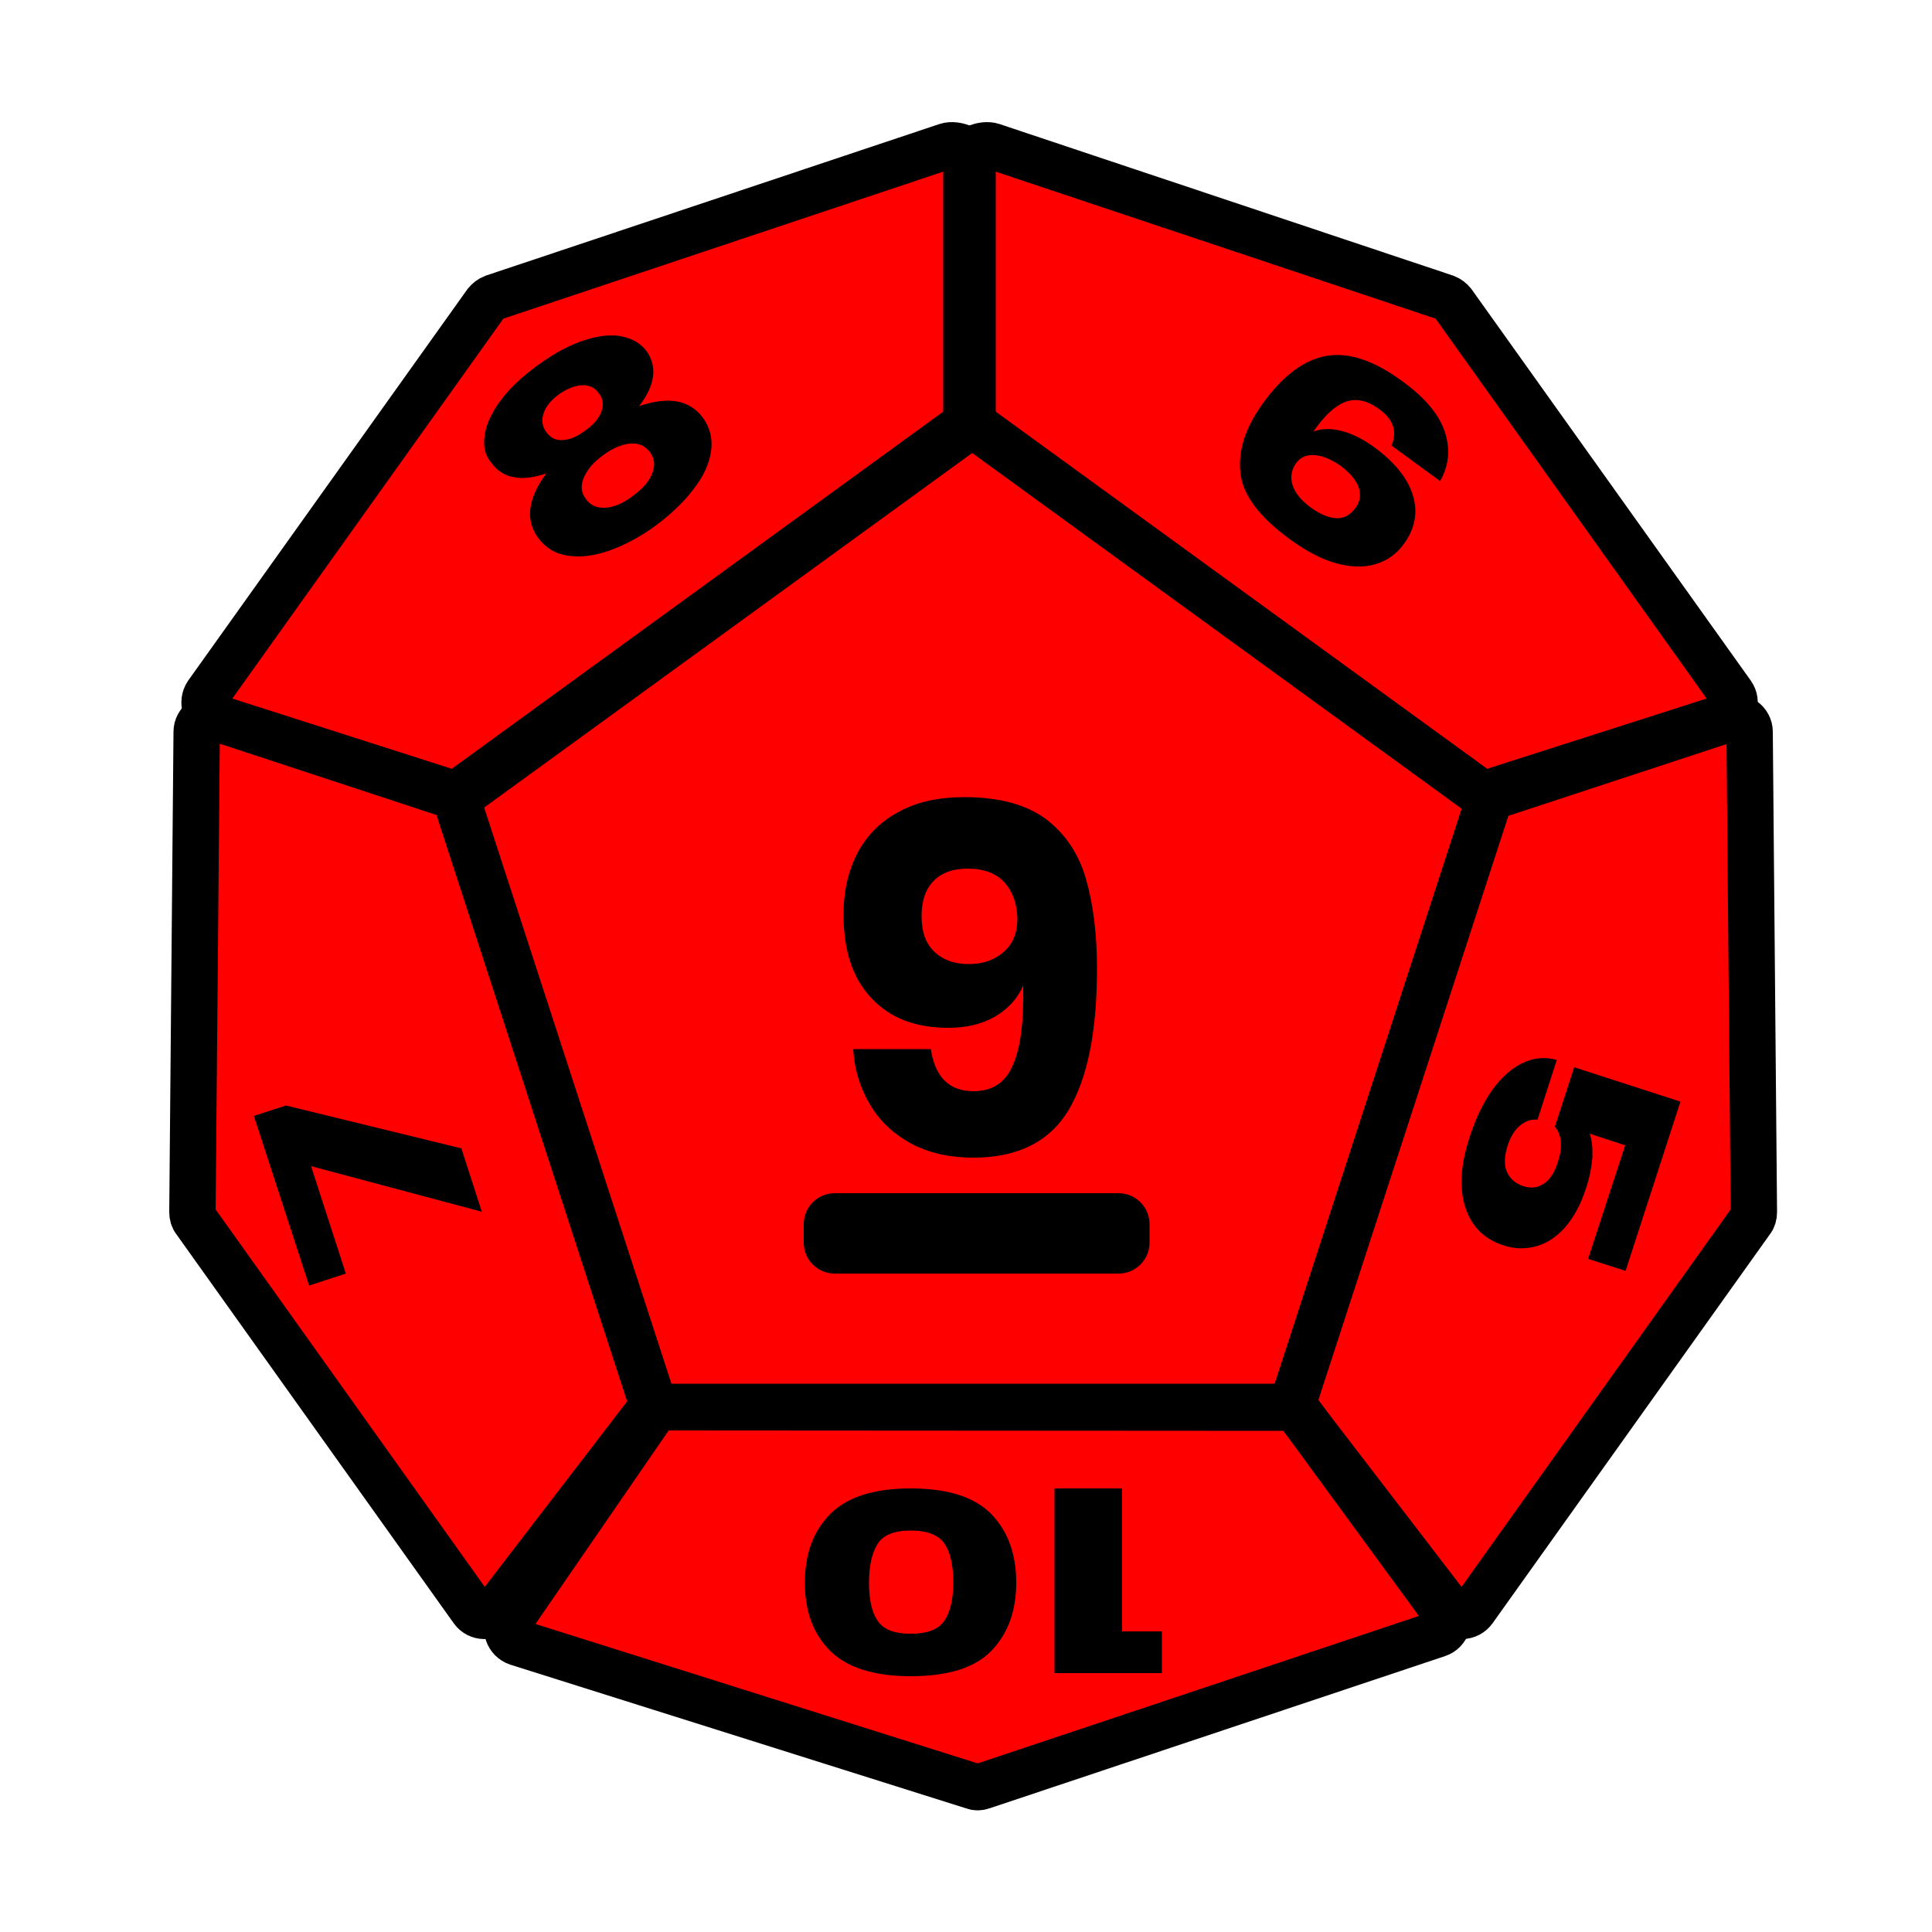 <?xml version="1.0" encoding="utf-8"?>
<!-- Generator: Adobe Illustrator 17.1.0, SVG Export Plug-In . SVG Version: 6.00 Build 0)  -->
<!DOCTYPE svg PUBLIC "-//W3C//DTD SVG 1.1//EN" "http://www.w3.org/Graphics/SVG/1.1/DTD/svg11.dtd">
<svg version="1.1" xmlns="http://www.w3.org/2000/svg" xmlns:xlink="http://www.w3.org/1999/xlink" x="0px" y="0px"
	 viewBox="0 0 500 500" enable-background="new 0 0 500 500" xml:space="preserve">
<g id="Layer_1">
	<g>
		<path fill="#FF0000" d="M167.9,360.5l-48.8-150.1c-0.7-2.1,0.1-4.4,1.9-5.7L248.6,112c1.8-1.3,4.2-1.3,6,0l127.7,92.8
			c1.8,1.3,2.6,3.6,1.9,5.7l-48.8,150.1c-0.7,2.1-2.7,3.5-4.9,3.5H172.8C170.5,364.1,168.6,362.7,167.9,360.5z"/>
		<path fill="#FF0000" d="M50.9,189.4l-1.1,124.3c0,0.8,0.2,1.6,0.7,2.2l71.8,100.7c1.5,2.1,4.5,2.1,6.1,0.1l39.6-51.6
			c0.8-1,1-2.3,0.6-3.5l-49.9-153.5c-0.4-1.1-1.3-2-2.4-2.4l-60.5-19.9C53.4,185.1,50.9,186.9,50.9,189.4z"/>
		<path fill="#FF0000" d="M452.8,189.4l1.1,124.3c0,0.8-0.2,1.6-0.7,2.2l-71.8,100.7c-1.5,2.1-4.5,2.1-6.1,0.1l-39.6-51.6
			c-0.8-1-1-2.3-0.6-3.5L385,208.2c0.4-1.1,1.3-2,2.4-2.4l60.5-19.9C450.3,185.1,452.8,186.9,452.8,189.4z"/>
		<path fill="#FF0000" d="M372.1,422.9l-117.9,39.4c-0.8,0.3-1.6,0.3-2.3,0l-118-37.2c-2.4-0.8-3.4-3.7-2-5.7l36.9-53.6
			c0.7-1,1.9-1.6,3.1-1.6l161.4,0.1c1.2,0,2.3,0.6,3,1.5l37.6,51.4C375.5,419.1,374.5,422.1,372.1,422.9z"/>
		<path fill="#FF0000" d="M448.2,179.6L376,78.4c-0.5-0.6-1.1-1.1-1.9-1.4L256.8,37.8c-2.4-0.8-6.6,0.9-6.7,3.5l0,65.1
			c0,1.2,0.5,2.4,1.6,3.2l130.6,94.9c1,0.7,2.2,0.9,3.4,0.5l60.6-19.4C448.7,184.6,449.7,181.7,448.2,179.6z"/>
		<path fill="#FF0000" d="M53.6,179.6l72.2-101.2c0.5-0.6,1.1-1.1,1.9-1.4L245,37.8c2.4-0.8,6.6,0.9,6.7,3.5l0,65.1
			c0,1.2-0.5,2.4-1.6,3.2l-130.6,94.9c-1,0.7-2.2,0.9-3.4,0.5l-60.6-19.4C53.1,184.6,52.2,181.7,53.6,179.6z"/>
	</g>
	<g display="none">
		<path display="inline" fill="#FFA500" d="M167.9,360.5l-48.8-150.1c-0.7-2.1,0.1-4.4,1.9-5.7L248.6,112c1.8-1.3,4.2-1.3,6,0
			l127.7,92.8c1.8,1.3,2.6,3.6,1.9,5.7l-48.8,150.1c-0.7,2.1-2.7,3.5-4.9,3.5H172.8C170.5,364.1,168.6,362.7,167.9,360.5z"/>
		<path display="inline" fill="#FFA500" d="M50.9,189.4l-1.1,124.3c0,0.8,0.2,1.6,0.7,2.2l71.8,100.7c1.5,2.1,4.5,2.1,6.1,0.1
			l39.6-51.6c0.8-1,1-2.3,0.6-3.5l-49.9-153.5c-0.4-1.1-1.3-2-2.4-2.4l-60.5-19.9C53.4,185.1,50.9,186.9,50.9,189.4z"/>
		<path display="inline" fill="#FFA500" d="M452.8,189.4l1.1,124.3c0,0.8-0.2,1.6-0.7,2.2l-71.8,100.7c-1.5,2.1-4.5,2.1-6.1,0.1
			l-39.6-51.6c-0.8-1-1-2.3-0.6-3.5L385,208.2c0.4-1.1,1.3-2,2.4-2.4l60.5-19.9C450.3,185.1,452.8,186.9,452.8,189.4z"/>
		<path display="inline" fill="#FFA500" d="M372.1,422.9l-117.9,39.4c-0.8,0.3-1.6,0.3-2.3,0l-118-37.2c-2.4-0.8-3.4-3.7-2-5.7
			l36.9-53.6c0.7-1,1.9-1.6,3.1-1.6l161.4,0.1c1.2,0,2.3,0.6,3,1.5l37.6,51.4C375.5,419.1,374.5,422.1,372.1,422.9z"/>
		<path display="inline" fill="#FFA500" d="M448.2,179.6L376,78.4c-0.5-0.6-1.1-1.1-1.9-1.4L256.8,37.8c-2.4-0.8-6.6,0.9-6.7,3.5
			l0,65.1c0,1.2,0.5,2.4,1.6,3.2l130.6,94.9c1,0.7,2.2,0.9,3.4,0.5l60.6-19.4C448.7,184.6,449.7,181.7,448.2,179.6z"/>
		<path display="inline" fill="#FFA500" d="M53.6,179.6l72.2-101.2c0.5-0.6,1.1-1.1,1.9-1.4L245,37.8c2.4-0.8,6.6,0.9,6.7,3.5
			l0,65.1c0,1.2-0.5,2.4-1.6,3.2l-130.6,94.9c-1,0.7-2.2,0.9-3.4,0.5l-60.6-19.4C53.1,184.6,52.2,181.7,53.6,179.6z"/>
	</g>
	<g display="none">
		<path display="inline" fill="#FFFF00" d="M167.9,360.5l-48.8-150.1c-0.7-2.1,0.1-4.4,1.9-5.7L248.6,112c1.8-1.3,4.2-1.3,6,0
			l127.7,92.8c1.8,1.3,2.6,3.6,1.9,5.7l-48.8,150.1c-0.7,2.1-2.7,3.5-4.9,3.5H172.8C170.5,364.1,168.6,362.7,167.9,360.5z"/>
		<path display="inline" fill="#FFFF00" d="M50.9,189.4l-1.1,124.3c0,0.8,0.2,1.6,0.7,2.2l71.8,100.7c1.5,2.1,4.5,2.1,6.1,0.1
			l39.6-51.6c0.8-1,1-2.3,0.6-3.5l-49.9-153.5c-0.4-1.1-1.3-2-2.4-2.4l-60.5-19.9C53.4,185.1,50.9,186.9,50.9,189.4z"/>
		<path display="inline" fill="#FFFF00" d="M452.8,189.4l1.1,124.3c0,0.8-0.2,1.6-0.7,2.2l-71.8,100.7c-1.5,2.1-4.5,2.1-6.1,0.1
			l-39.6-51.6c-0.8-1-1-2.3-0.6-3.5L385,208.2c0.4-1.1,1.3-2,2.4-2.4l60.5-19.9C450.3,185.1,452.8,186.9,452.8,189.4z"/>
		<path display="inline" fill="#FFFF00" d="M372.1,422.9l-117.9,39.4c-0.8,0.3-1.6,0.3-2.3,0l-118-37.2c-2.4-0.8-3.4-3.7-2-5.7
			l36.9-53.6c0.7-1,1.9-1.6,3.1-1.6l161.4,0.1c1.2,0,2.3,0.6,3,1.5l37.6,51.4C375.5,419.1,374.5,422.1,372.1,422.9z"/>
		<path display="inline" fill="#FFFF00" d="M448.2,179.6L376,78.4c-0.5-0.6-1.1-1.1-1.9-1.4L256.8,37.8c-2.4-0.8-6.6,0.9-6.7,3.5
			l0,65.1c0,1.2,0.5,2.4,1.6,3.2l130.6,94.9c1,0.7,2.2,0.9,3.4,0.5l60.6-19.4C448.7,184.6,449.7,181.7,448.2,179.6z"/>
		<path display="inline" fill="#FFFF00" d="M53.6,179.6l72.2-101.2c0.5-0.6,1.1-1.1,1.9-1.4L245,37.8c2.4-0.8,6.6,0.9,6.7,3.5
			l0,65.1c0,1.2-0.5,2.4-1.6,3.2l-130.6,94.9c-1,0.7-2.2,0.9-3.4,0.5l-60.6-19.4C53.1,184.6,52.2,181.7,53.6,179.6z"/>
	</g>
	<g display="none">
		<path display="inline" fill="#00FF00" d="M167.9,360.5l-48.8-150.1c-0.7-2.1,0.1-4.4,1.9-5.7L248.6,112c1.8-1.3,4.2-1.3,6,0
			l127.7,92.8c1.8,1.3,2.6,3.6,1.9,5.7l-48.8,150.1c-0.7,2.1-2.7,3.5-4.9,3.5H172.8C170.5,364.1,168.6,362.7,167.9,360.5z"/>
		<path display="inline" fill="#00FF00" d="M50.9,189.4l-1.1,124.3c0,0.8,0.2,1.6,0.7,2.2l71.8,100.7c1.5,2.1,4.5,2.1,6.1,0.1
			l39.6-51.6c0.8-1,1-2.3,0.6-3.5l-49.9-153.5c-0.4-1.1-1.3-2-2.4-2.4l-60.5-19.9C53.4,185.1,50.9,186.9,50.9,189.4z"/>
		<path display="inline" fill="#00FF00" d="M452.8,189.4l1.1,124.3c0,0.8-0.2,1.6-0.7,2.2l-71.8,100.7c-1.5,2.1-4.5,2.1-6.1,0.1
			l-39.6-51.6c-0.8-1-1-2.3-0.6-3.5L385,208.2c0.4-1.1,1.3-2,2.4-2.4l60.5-19.9C450.3,185.1,452.8,186.9,452.8,189.4z"/>
		<path display="inline" fill="#00FF00" d="M372.1,422.9l-117.9,39.4c-0.8,0.3-1.6,0.3-2.3,0l-118-37.2c-2.4-0.8-3.4-3.7-2-5.7
			l36.9-53.6c0.7-1,1.9-1.6,3.1-1.6l161.4,0.1c1.2,0,2.3,0.6,3,1.5l37.6,51.4C375.5,419.1,374.5,422.1,372.1,422.9z"/>
		<path display="inline" fill="#00FF00" d="M448.2,179.6L376,78.4c-0.5-0.6-1.1-1.1-1.9-1.4L256.8,37.8c-2.4-0.8-6.6,0.9-6.7,3.5
			l0,65.1c0,1.2,0.5,2.4,1.6,3.2l130.6,94.9c1,0.7,2.2,0.9,3.4,0.5l60.6-19.4C448.7,184.6,449.7,181.7,448.2,179.6z"/>
		<path display="inline" fill="#00FF00" d="M53.6,179.6l72.2-101.2c0.5-0.6,1.1-1.1,1.9-1.4L245,37.8c2.4-0.8,6.6,0.9,6.7,3.5
			l0,65.1c0,1.2-0.5,2.4-1.6,3.2l-130.6,94.9c-1,0.7-2.2,0.9-3.4,0.5l-60.6-19.4C53.1,184.6,52.2,181.7,53.6,179.6z"/>
	</g>
	<g display="none">
		<path display="inline" fill="#0000FF" d="M167.9,360.5l-48.8-150.1c-0.7-2.1,0.1-4.4,1.9-5.7L248.6,112c1.8-1.3,4.2-1.3,6,0
			l127.7,92.8c1.8,1.3,2.6,3.6,1.9,5.7l-48.8,150.1c-0.7,2.1-2.7,3.5-4.9,3.5H172.8C170.5,364.1,168.6,362.7,167.9,360.5z"/>
		<path display="inline" fill="#0000FF" d="M50.9,189.4l-1.1,124.3c0,0.8,0.2,1.6,0.7,2.2l71.8,100.7c1.5,2.1,4.5,2.1,6.1,0.1
			l39.6-51.6c0.8-1,1-2.3,0.6-3.5l-49.9-153.5c-0.4-1.1-1.3-2-2.4-2.4l-60.5-19.9C53.4,185.1,50.9,186.9,50.9,189.4z"/>
		<path display="inline" fill="#0000FF" d="M452.8,189.4l1.1,124.3c0,0.8-0.2,1.6-0.7,2.2l-71.8,100.7c-1.5,2.1-4.5,2.1-6.1,0.1
			l-39.6-51.6c-0.8-1-1-2.3-0.6-3.5L385,208.2c0.4-1.1,1.3-2,2.4-2.4l60.5-19.9C450.3,185.1,452.8,186.9,452.8,189.4z"/>
		<path display="inline" fill="#0000FF" d="M372.1,422.9l-117.9,39.4c-0.8,0.3-1.6,0.3-2.3,0l-118-37.2c-2.4-0.8-3.4-3.7-2-5.7
			l36.9-53.6c0.7-1,1.9-1.6,3.1-1.6l161.4,0.1c1.2,0,2.3,0.6,3,1.5l37.6,51.4C375.5,419.1,374.5,422.1,372.1,422.9z"/>
		<path display="inline" fill="#0000FF" d="M448.2,179.6L376,78.4c-0.5-0.6-1.1-1.1-1.9-1.4L256.8,37.8c-2.4-0.8-6.6,0.9-6.7,3.5
			l0,65.1c0,1.2,0.5,2.4,1.6,3.2l130.6,94.9c1,0.7,2.2,0.9,3.4,0.5l60.6-19.4C448.7,184.6,449.7,181.7,448.2,179.6z"/>
		<path display="inline" fill="#0000FF" d="M53.6,179.6l72.2-101.2c0.5-0.6,1.1-1.1,1.9-1.4L245,37.8c2.4-0.8,6.6,0.9,6.7,3.5
			l0,65.1c0,1.2-0.5,2.4-1.6,3.2l-130.6,94.9c-1,0.7-2.2,0.9-3.4,0.5l-60.6-19.4C53.1,184.6,52.2,181.7,53.6,179.6z"/>
	</g>
	<g display="none">
		<path display="inline" fill="#4B0082" d="M167.9,360.5l-48.8-150.1c-0.7-2.1,0.1-4.4,1.9-5.7L248.6,112c1.8-1.3,4.2-1.3,6,0
			l127.7,92.8c1.8,1.3,2.6,3.6,1.9,5.7l-48.8,150.1c-0.7,2.1-2.7,3.5-4.9,3.5H172.8C170.5,364.1,168.6,362.7,167.9,360.5z"/>
		<path display="inline" fill="#4B0082" d="M50.9,189.4l-1.1,124.3c0,0.8,0.2,1.6,0.7,2.2l71.8,100.7c1.5,2.1,4.5,2.1,6.1,0.1
			l39.6-51.6c0.8-1,1-2.3,0.6-3.5l-49.9-153.5c-0.4-1.1-1.3-2-2.4-2.4l-60.5-19.9C53.4,185.1,50.9,186.9,50.9,189.4z"/>
		<path display="inline" fill="#4B0082" d="M452.8,189.4l1.1,124.3c0,0.8-0.2,1.6-0.7,2.2l-71.8,100.7c-1.5,2.1-4.5,2.1-6.1,0.1
			l-39.6-51.6c-0.8-1-1-2.3-0.6-3.5L385,208.2c0.4-1.1,1.3-2,2.4-2.4l60.5-19.9C450.3,185.1,452.8,186.9,452.8,189.4z"/>
		<path display="inline" fill="#4B0082" d="M372.1,422.9l-117.9,39.4c-0.8,0.3-1.6,0.3-2.3,0l-118-37.2c-2.4-0.8-3.4-3.7-2-5.7
			l36.9-53.6c0.7-1,1.9-1.6,3.1-1.6l161.4,0.1c1.2,0,2.3,0.6,3,1.5l37.6,51.4C375.5,419.1,374.5,422.1,372.1,422.9z"/>
		<path display="inline" fill="#4B0082" d="M448.2,179.6L376,78.4c-0.5-0.6-1.1-1.1-1.9-1.4L256.8,37.8c-2.4-0.8-6.6,0.9-6.7,3.5
			l0,65.1c0,1.2,0.5,2.4,1.6,3.2l130.6,94.9c1,0.7,2.2,0.9,3.4,0.5l60.6-19.4C448.7,184.6,449.7,181.7,448.2,179.6z"/>
		<path display="inline" fill="#4B0082" d="M53.6,179.6l72.2-101.2c0.5-0.6,1.1-1.1,1.9-1.4L245,37.8c2.4-0.8,6.6,0.9,6.7,3.5
			l0,65.1c0,1.2-0.5,2.4-1.6,3.2l-130.6,94.9c-1,0.7-2.2,0.9-3.4,0.5l-60.6-19.4C53.1,184.6,52.2,181.7,53.6,179.6z"/>
	</g>
	<g display="none">
		<path display="inline" fill="#800080" d="M167.9,360.5l-48.8-150.1c-0.7-2.1,0.1-4.4,1.9-5.7L248.6,112c1.8-1.3,4.2-1.3,6,0
			l127.7,92.8c1.8,1.3,2.6,3.6,1.9,5.7l-48.8,150.1c-0.7,2.1-2.7,3.5-4.9,3.5H172.8C170.5,364.1,168.6,362.7,167.9,360.5z"/>
		<path display="inline" fill="#800080" d="M50.9,189.4l-1.1,124.3c0,0.8,0.2,1.6,0.7,2.2l71.8,100.7c1.5,2.1,4.5,2.1,6.1,0.1
			l39.6-51.6c0.8-1,1-2.3,0.6-3.5l-49.9-153.5c-0.4-1.1-1.3-2-2.4-2.4l-60.5-19.9C53.4,185.1,50.9,186.9,50.9,189.4z"/>
		<path display="inline" fill="#800080" d="M452.8,189.4l1.1,124.3c0,0.8-0.2,1.6-0.7,2.2l-71.8,100.7c-1.5,2.1-4.5,2.1-6.1,0.1
			l-39.6-51.6c-0.8-1-1-2.3-0.6-3.5L385,208.2c0.4-1.1,1.3-2,2.4-2.4l60.5-19.9C450.3,185.1,452.8,186.9,452.8,189.4z"/>
		<path display="inline" fill="#800080" d="M372.1,422.9l-117.9,39.4c-0.8,0.3-1.6,0.3-2.3,0l-118-37.2c-2.4-0.8-3.4-3.7-2-5.7
			l36.9-53.6c0.7-1,1.9-1.6,3.1-1.6l161.4,0.1c1.2,0,2.3,0.6,3,1.5l37.6,51.4C375.5,419.1,374.5,422.1,372.1,422.9z"/>
		<path display="inline" fill="#800080" d="M448.2,179.6L376,78.4c-0.5-0.6-1.1-1.1-1.9-1.4L256.8,37.8c-2.4-0.8-6.6,0.9-6.7,3.5
			l0,65.1c0,1.2,0.5,2.4,1.6,3.2l130.6,94.9c1,0.7,2.2,0.9,3.4,0.5l60.6-19.4C448.7,184.6,449.7,181.7,448.2,179.6z"/>
		<path display="inline" fill="#800080" d="M53.6,179.6l72.2-101.2c0.5-0.6,1.1-1.1,1.9-1.4L245,37.8c2.4-0.8,6.6,0.9,6.7,3.5
			l0,65.1c0,1.2-0.5,2.4-1.6,3.2l-130.6,94.9c-1,0.7-2.2,0.9-3.4,0.5l-60.6-19.4C53.1,184.6,52.2,181.7,53.6,179.6z"/>
	</g>
	<g>
		<path fill="none" stroke="#000000" stroke-width="12" stroke-miterlimit="10" d="M167.9,360.5l-48.8-150.1
			c-0.7-2.1,0.1-4.4,1.9-5.7L248.6,112c1.8-1.3,4.2-1.3,6,0l127.7,92.8c1.8,1.3,2.6,3.6,1.9,5.7l-48.8,150.1
			c-0.7,2.1-2.7,3.5-4.9,3.5H172.8C170.5,364.1,168.6,362.7,167.9,360.5z"/>
		<path fill="none" stroke="#000000" stroke-width="12" stroke-miterlimit="10" d="M50.9,189.4l-1.1,124.3c0,0.8,0.2,1.6,0.7,2.2
			l71.8,100.7c1.5,2.1,4.5,2.1,6.1,0.1l39.6-51.6c0.8-1,1-2.3,0.6-3.5l-49.9-153.5c-0.4-1.1-1.3-2-2.4-2.4l-60.5-19.9
			C53.4,185.1,50.9,186.9,50.9,189.4z"/>
		<path fill="none" stroke="#000000" stroke-width="12" stroke-miterlimit="10" d="M452.8,189.4l1.1,124.3c0,0.8-0.2,1.6-0.7,2.2
			l-71.8,100.7c-1.5,2.1-4.5,2.1-6.1,0.1l-39.6-51.6c-0.8-1-1-2.3-0.6-3.5L385,208.2c0.4-1.1,1.3-2,2.4-2.4l60.5-19.9
			C450.3,185.1,452.8,186.9,452.8,189.4z"/>
		<path fill="none" stroke="#000000" stroke-width="12" stroke-miterlimit="10" d="M372.1,422.9l-117.9,39.4c-0.8,0.3-1.6,0.3-2.3,0
			l-118-37.2c-2.4-0.8-3.4-3.7-2-5.7l36.9-53.6c0.7-1,1.9-1.6,3.1-1.6l161.4,0.1c1.2,0,2.3,0.6,3,1.5l37.6,51.4
			C375.5,419.1,374.5,422.1,372.1,422.9z"/>
		<path fill="none" stroke="#000000" stroke-width="12" stroke-miterlimit="10" d="M448.2,179.6L376,78.4c-0.5-0.6-1.1-1.1-1.9-1.4
			L256.8,37.8c-2.4-0.8-6.6,0.9-6.7,3.5l0,65.1c0,1.2,0.5,2.4,1.6,3.2l130.6,94.9c1,0.7,2.2,0.9,3.4,0.5l60.6-19.4
			C448.7,184.6,449.7,181.7,448.2,179.6z"/>
		<path fill="none" stroke="#000000" stroke-width="12" stroke-miterlimit="10" d="M53.6,179.6l72.2-101.2c0.5-0.6,1.1-1.1,1.9-1.4
			L245,37.8c2.4-0.8,6.6,0.9,6.7,3.5l0,65.1c0,1.2-0.5,2.4-1.6,3.2l-130.6,94.9c-1,0.7-2.2,0.9-3.4,0.5l-60.6-19.4
			C53.1,184.6,52.2,181.7,53.6,179.6z"/>
	</g>
</g>
<g id="Layer_2" display="none">
	<g display="inline">
		<path d="M194.8,230.1V210h35.9v88.7h-22.6v-68.7H194.8z"/>
		<path d="M282.2,236.4c0-6.9-3-10.3-8.9-10.3c-3.3,0-5.8,1.2-7.3,3.5c-1.5,2.3-2.4,6-2.6,10.9h-21c0.5-10.8,3.8-18.9,9.8-24.3
			c6-5.4,13.6-8.2,22.8-8.2c9.6,0,16.9,2.4,21.8,7.3c4.9,4.9,7.3,11.2,7.3,19c0,8.6-3.3,17-9.9,25.3c-6.6,8.2-14.5,15.2-23.7,20.9
			h35v17.3h-63.3v-16.1C268.9,262.7,282.2,247.6,282.2,236.4z"/>
	</g>
	<g display="inline">
		<path d="M74,286.1l45.4,11.1l5.3,16.4l-44.2-11.8l9,27.8l-9.5,3.1l-14.3-43.9L74,286.1z"/>
	</g>
	<g display="inline">
		<path d="M275.1,428.8c-1.9,2-4.7,3.7-8.4,4.9c-3.7,1.3-8.3,1.9-13.6,1.9c-5.4,0-9.9-0.6-13.7-1.9c-3.7-1.3-6.5-2.9-8.4-4.9
			s-2.8-4.2-2.8-6.5c0-2.5,0.8-4.7,2.5-6.5c1.7-1.8,4.2-3.1,7.4-4.1c-7.7-2.4-11.6-6.4-11.6-12.1c0-3.2,1.2-6,3.5-8.4
			c2.3-2.3,5.5-4.1,9.5-5.3c4-1.2,8.5-1.8,13.5-1.8c4.9,0,9.4,0.6,13.4,1.8c4,1.2,7.2,3,9.5,5.3c2.3,2.3,3.5,5.1,3.5,8.4
			c0,5.7-3.9,9.7-11.6,12.1c3.2,0.9,5.7,2.3,7.4,4.1c1.7,1.8,2.5,3.9,2.5,6.5C278,424.6,277,426.8,275.1,428.8z M260.7,395.5
			c-1.8-1.2-4.4-1.8-7.5-1.8c-3.2,0-5.7,0.6-7.5,1.8c-1.8,1.2-2.8,2.8-2.8,4.8c0,2,1,3.6,2.9,4.8c1.9,1.2,4.4,1.7,7.4,1.7
			c3,0,5.5-0.6,7.4-1.7c1.9-1.1,2.9-2.7,2.9-4.8C263.5,398.3,262.5,396.7,260.7,395.5z M259.3,416.1c-1.5-1-3.6-1.5-6.2-1.5
			c-2.6,0-4.7,0.5-6.2,1.5c-1.5,1-2.3,2.4-2.3,4.2c0,1.8,0.8,3.2,2.3,4.3c1.6,1,3.6,1.6,6.1,1.6c2.5,0,4.6-0.5,6.1-1.6
			c1.6-1,2.3-2.5,2.3-4.3C261.6,418.5,260.8,417.1,259.3,416.1z"/>
	</g>
	<g display="inline">
		<path d="M411.3,308.1c3.5,1.1,6-0.5,7.4-4.9c0.8-2.5,0.8-4.5,0-6c-0.8-1.5-2.5-2.8-5-3.7l5-15.5c5.4,2.2,8.8,5.9,10.1,11.3
			c1.3,5.3,0.9,11.4-1.3,18.2c-2.3,7.1-5.3,12-8.9,14.8c-3.7,2.8-7.5,3.6-11.5,2.3c-4.4-1.4-7.9-5.3-10.6-11.5
			c-2.6-6.2-4.3-13.2-5-21l-8.4,25.8l-8.9-2.9l15.2-46.6l8.2,2.7C401,293.9,405.6,306.2,411.3,308.1z"/>
	</g>
	<g display="inline">
		<path d="M371.3,106.7c2.1,3,3.3,5.8,3.6,8.4c0.3,2.7-0.3,5-1.8,7.1c-1.8,2.5-4.2,3.9-7.2,4c-3,0.2-6-0.5-9.1-2.2l-0.2,0.3
			c6,6.8,7.3,12.6,4,17.2c-1.6,2.2-3.8,3.7-6.5,4.3c-2.7,0.7-5.8,0.5-9.4-0.6c-3.5-1.1-7.2-3-11.2-5.9c-6.4-4.7-10.7-9.4-12.8-14.3
			c-2.2-4.9-1.8-9.7,1.2-14.4l13.1,9.6c-1.1,1.8-1.4,3.6-0.9,5.5c0.5,1.9,2,3.7,4.4,5.5c1.9,1.4,3.8,2.1,5.5,2.1c1.7,0,3-0.6,4-1.9
			c2.3-3.2,0.2-7.2-6.5-12l-2.5-1.8l5.5-7.6l2.4,1.8c5.9,4.4,9.9,5.1,12.1,2c1-1.3,1.2-2.7,0.7-4.2c-0.5-1.5-1.6-2.8-3.4-4.1
			c-1.9-1.4-3.7-2-5.5-1.9c-1.8,0.1-3.3,0.8-4.5,2.2l-13.1-9.6c3.2-3.9,7.3-5.7,12.3-5.4c5,0.3,10.6,2.7,16.7,7.1
			C366.2,100.9,369.2,103.8,371.3,106.7z"/>
	</g>
	<g display="inline">
		<path d="M119.9,125l-6.4-8.8l22.5-16.4l28.1,38.7L150,148.9L128.2,119L119.9,125z"/>
		<path d="M147.9,104.7l-6.4-8.8l22.5-16.4l28.1,38.7L178,128.5l-21.8-29.9L147.9,104.7z"/>
	</g>
</g>
<g id="Layer_3" display="none">
	<g display="inline">
		<path d="M207.9,230.1V210h35.9v88.7h-22.6v-68.7H207.9z"/>
		<path d="M252.6,230.1V210h35.9v88.7h-22.6v-68.7H252.6z"/>
	</g>
	<g display="inline">
		<path d="M74,286.1l45.4,11.1l5.3,16.4l-44.2-11.8l9,27.8l-9.5,3.1l-14.3-43.9L74,286.1z"/>
	</g>
	<g display="inline">
		<path d="M296.9,422.2V433H269v-47.8h17.5v37H296.9z"/>
		<path d="M229.1,418.8c0,3.7,2.3,5.5,6.9,5.5c2.6,0,4.5-0.6,5.7-1.9c1.2-1.3,1.9-3.2,2-5.9h16.2c-0.4,5.8-2.9,10.2-7.6,13.1
			c-4.7,2.9-10.6,4.4-17.7,4.4c-7.5,0-13.1-1.3-16.9-3.9c-3.8-2.6-5.7-6-5.7-10.2c0-4.6,2.6-9.2,7.7-13.6
			c5.1-4.4,11.3-8.2,18.4-11.3H211v-9.3h49v8.7C239.4,404.7,229.1,412.8,229.1,418.8z"/>
	</g>
	<g display="inline">
		<path d="M423.4,317.9c-2.2,2.9-4.5,4.9-6.9,6c-2.5,1.1-4.9,1.2-7.3,0.4c-3-1-5-2.8-6.1-5.6c-1.1-2.8-1.3-5.9-0.7-9.3l-0.3-0.1
			c-4.6,7.8-9.7,10.9-15.1,9.1c-2.6-0.9-4.7-2.5-6.1-4.9c-1.5-2.4-2.2-5.4-2.3-9.1c-0.1-3.7,0.7-7.8,2.2-12.4
			c2.4-7.5,5.7-13.1,9.7-16.7c4-3.6,8.7-4.7,14.1-3.3l-5,15.5c-2.1-0.5-3.9-0.2-5.5,0.9c-1.6,1.1-2.9,3.1-3.8,5.9
			c-0.7,2.3-0.9,4.2-0.3,5.9c0.5,1.6,1.5,2.7,3,3.2c3.7,1.2,6.9-2.1,9.4-9.8l1-3l8.9,2.9l-0.9,2.9c-2.4,6.9-1.7,11,1.8,12.1
			c1.5,0.5,2.9,0.3,4.2-0.6c1.2-0.9,2.2-2.4,2.8-4.5c0.7-2.2,0.8-4.1,0.1-5.8c-0.6-1.6-1.8-2.8-3.5-3.6l5-15.5
			c4.7,1.9,7.7,5.2,9,10.1c1.3,4.8,0.7,10.9-1.6,18.1C427.4,311.3,425.6,315,423.4,317.9z"/>
	</g>
	<g display="inline">
		<path d="M315.2,114.7l5.7-7.8l43-5.8l14.5,10.5L361,135.5l6.7,4.9l-5.9,8.2l-6.7-4.9l-5.2,7.1l-13.6-9.9l5.2-7.1L315.2,114.7z
			 M358,113.4l-23.2,3.1l13.7,10L358,113.4z"/>
	</g>
	<g display="inline">
		<path d="M108.6,133.3l-6.4-8.8l22.5-16.4l28.1,38.7l-14.2,10.3l-21.8-29.9L108.6,133.3z"/>
		<path d="M146.4,121.3c-4.4-6-6.1-12.1-5.1-18.1c1-6.1,5.3-11.9,13-17.5c7.7-5.6,14.5-7.9,20.6-6.9c6.1,0.9,11.3,4.4,15.7,10.5
			c4.4,6.1,6.1,12.1,5.1,18.3c-1,6.1-5.3,12-12.9,17.5c-7.7,5.6-14.6,7.9-20.7,6.9C156.1,130.9,150.8,127.4,146.4,121.3z
			 M177.3,98.9c-2.5-3.5-5-5.7-7.6-6.7c-2.5-1-5.5-0.2-9,2.3c-3.5,2.6-5.2,5.2-5.1,7.9c0.1,2.7,1.5,5.8,4,9.3
			c2.5,3.5,5.1,5.7,7.6,6.7c2.6,1,5.6,0.2,9.1-2.3c3.5-2.5,5.1-5.1,4.9-7.9C181.1,105.5,179.8,102.4,177.3,98.9z"/>
	</g>
</g>
<g id="Layer_4" display="none">
	<g display="inline">
		<path d="M189.9,230.1V210h35.9v88.7h-22.6v-68.7H189.9z"/>
		<path d="M238.4,253.5c0-13.8,2.8-24.7,8.4-32.8c5.6-8.1,14.6-12.1,26.9-12.1c12.2,0,21.1,4,26.8,12.1c5.6,8.1,8.5,19,8.5,32.8
			c0,13.9-2.8,24.9-8.5,33c-5.6,8.1-14.6,12.2-26.8,12.2c-12.3,0-21.3-4.1-26.9-12.2C241.2,278.3,238.4,267.3,238.4,253.5z
			 M287.6,253.5c0-7.9-0.9-14-2.8-18.3c-1.9-4.2-5.6-6.3-11.1-6.3c-5.6,0-9.4,2.1-11.3,6.4c-1.9,4.3-2.9,10.3-2.9,18.2
			c0,8,1,14.1,2.9,18.4c1.9,4.3,5.7,6.5,11.3,6.5c5.5,0,9.2-2.2,11.1-6.5C286.7,267.5,287.6,261.4,287.6,253.5z"/>
	</g>
	<g display="inline">
		<path d="M74,286.1l45.4,11.1l5.3,16.4l-44.2-11.8l9,27.8l-9.5,3.1l-14.3-43.9L74,286.1z"/>
	</g>
	<g display="inline">
		<path d="M286.7,422.2V433h-27.8v-47.8h17.5v37H286.7z"/>
		<path d="M252,422.2V433h-27.8v-47.8h17.5v37H252z"/>
	</g>
	<g display="inline">
		<path d="M398.5,267l9.2,3l18.8,39.1l-5.5,17l-28.1-9.1l-2.6,7.9l-9.6-3.1l2.6-7.9l-8.4-2.7l5.2-16l8.4,2.7L398.5,267z M413,307.3
			l-10.1-21.1l-5.2,16.1L413,307.3z"/>
	</g>
	<g display="inline">
		<path d="M374.9,121l-25-18.2l-5.7,7.8c1.7-0.1,3.8,0.4,6.1,1.3c2.3,0.9,4.6,2.2,7,3.9c3.7,2.7,6.4,5.6,8.1,8.5
			c1.7,3,2.4,5.9,2.2,8.7c-0.2,2.8-1.1,5.4-2.8,7.7c-3.1,4.2-7.2,6.3-12.4,6.3c-5.2,0-10.9-2.3-17.1-6.8c-4.2-3.1-7.5-6.2-9.8-9.5
			s-3.7-6.5-4-9.6c-0.3-3.1,0.3-5.9,2-8.4l13.1,9.6c-0.6,1.4-0.7,3-0.1,4.6c0.6,1.7,1.9,3.2,4,4.7c2.4,1.7,4.5,2.5,6.5,2.3
			c1.9-0.2,3.6-1.2,4.8-2.9c1.2-1.7,1.5-3.4,0.9-5.3c-0.6-1.8-2-3.6-4.3-5.2c-1.7-1.3-3.4-2-4.9-2.4c-1.5-0.3-2.8-0.2-3.9,0.3
			l-13.1-9.5l17-23.4l37.2,27.1L374.9,121z"/>
	</g>
	<g display="inline">
		<path d="M150.5,100.3c-1.7,0-3.5,0.7-5.5,2.1c-3,2.2-4.5,4.8-4.4,7.6c0.1,2.9,1.7,6.3,4.8,10.3c-0.2-2.1,0.5-4.4,2-6.9
			c1.6-2.4,3.8-4.7,6.7-6.8c5.2-3.8,10.2-5.7,14.8-5.7c4.6,0,8.5,2.1,11.5,6.2c1.9,2.6,2.8,5.4,2.7,8.6c-0.1,3.1-1.2,6.3-3.3,9.6
			c-2.2,3.3-5.3,6.4-9.5,9.4c-8.1,5.9-15,8.2-20.7,7c-5.6-1.3-10.7-5-15.2-11.2c-5.2-7.2-7.4-13.6-6.5-19.4
			c0.9-5.8,5-11.4,12.5-16.8c5.9-4.3,11.2-6.4,15.9-6.2c4.7,0.1,8.6,1.8,11.5,5.1l-12.6,9.2C153.7,101,152.1,100.3,150.5,100.3z
			 M156.9,129.8c2.1,0,4.5-0.9,7.1-2.8c2.4-1.7,3.9-3.5,4.6-5.4s0.4-3.7-0.9-5.5c-1.3-1.8-2.9-2.6-5-2.5c-2,0.1-4.2,0.9-6.6,2.7
			c-2.3,1.6-3.8,3.5-4.7,5.5c-0.9,2-0.7,3.8,0.5,5.5C153.1,128.9,154.8,129.7,156.9,129.8z"/>
	</g>
	<path display="inline" d="M200.7,131.1l-43.4,31.1c-2,1.4-4.8,1-6.2-1l-1.2-1.7c-1.4-2-1-4.8,1-6.2l43.4-31.1c2-1.4,4.8-1,6.2,1
		l1.2,1.7C203.2,126.9,202.7,129.6,200.7,131.1z"/>
</g>
<g id="Layer_5">
	<g>
		<path d="M251.9,282.4c4.9,0,8.3-2.2,10.2-6.7c2-4.4,2.9-11.3,2.7-20.7c-1.4,3.4-3.9,6.1-7.3,8.1c-3.5,2-7.5,2.9-12.1,2.9
			c-8.4,0-15-2.5-19.8-7.6c-4.9-5.1-7.3-12.3-7.3-21.8c0-5.9,1.2-11.2,3.6-15.8c2.4-4.6,6-8.2,10.7-10.7c4.7-2.6,10.4-3.8,17-3.8
			c9,0,15.9,1.9,21,5.6c5,3.8,8.5,8.9,10.4,15.4c1.9,6.5,2.9,14.3,2.9,23.4c0,16.1-2.4,28.2-7.3,36.5c-4.9,8.2-13.1,12.4-24.7,12.4
			c-6.4,0-11.8-1.3-16.4-3.8c-4.6-2.6-8.1-6-10.5-10.2c-2.5-4.3-3.9-9-4.2-14.1h20.1C242,278.8,245.7,282.4,251.9,282.4z M260,228.4
			c-2.2-2.4-5.4-3.6-9.5-3.6c-3.8,0-6.7,1-8.8,3.1c-2.1,2.1-3.2,5.1-3.2,9.2s1.1,7.1,3.3,9.2c2.2,2.1,5.1,3.2,8.9,3.2
			c3.6,0,6.6-1,9-3.1c2.4-2,3.6-5,3.6-8.7C263.2,233.9,262.1,230.8,260,228.4z"/>
	</g>
	<g>
		<path d="M74,286.1l45.4,11.1l5.3,16.4l-44.2-11.8l9,27.8l-9.5,3.1l-14.3-43.9L74,286.1z"/>
	</g>
	<g>
		<path d="M300.7,422.2V433h-27.8v-47.8h17.5v37H300.7z"/>
		<path d="M263,409.6c0,7.4-2.2,13.3-6.5,17.7c-4.3,4.4-11.3,6.5-20.8,6.5c-9.5,0-16.4-2.2-20.8-6.5c-4.4-4.4-6.6-10.2-6.6-17.7
			c0-7.5,2.2-13.4,6.6-17.8c4.4-4.4,11.3-6.6,20.8-6.6c9.5,0,16.5,2.2,20.8,6.6C260.8,396.2,263,402.1,263,409.6z M224.9,409.6
			c0,4.3,0.7,7.6,2.2,9.8c1.5,2.3,4.3,3.4,8.6,3.4c4.3,0,7.3-1.1,8.8-3.5c1.5-2.3,2.2-5.6,2.2-9.8c0-4.3-0.7-7.6-2.2-9.9
			c-1.5-2.3-4.4-3.5-8.8-3.5c-4.3,0-7.2,1.2-8.6,3.5C225.6,402,224.9,405.4,224.9,409.6z"/>
	</g>
	<g>
		<path d="M411,325.8l9.6-29.4l-9.2-3c0.6,1.6,0.8,3.7,0.7,6.2c-0.2,2.5-0.7,5.1-1.6,7.8c-1.4,4.4-3.3,7.8-5.6,10.4
			c-2.3,2.5-4.8,4.1-7.6,4.8s-5.5,0.6-8.2-0.3c-5-1.6-8.3-4.9-9.9-9.9c-1.6-5-1.2-11.1,1.2-18.3c1.6-4.9,3.6-9,6-12.3
			c2.4-3.2,5-5.5,7.9-6.8c2.8-1.3,5.7-1.5,8.6-0.7l-5,15.5c-1.6-0.2-3,0.3-4.4,1.4c-1.4,1.1-2.5,2.8-3.3,5.2c-0.9,2.8-1,5.1-0.2,6.9
			c0.8,1.8,2.2,3,4.3,3.7c2,0.6,3.7,0.4,5.3-0.7c1.6-1.1,2.8-3,3.6-5.7c0.7-2,0.9-3.8,0.7-5.4c-0.2-1.6-0.7-2.7-1.5-3.6l5-15.4
			l27.5,8.9l-14.2,43.8L411,325.8z"/>
	</g>
	<g>
		<path d="M360.5,110.3c-0.5-1.6-1.7-3.1-3.7-4.5c-3-2.2-5.9-2.8-8.6-1.8c-2.7,1-5.5,3.6-8.3,7.7c2-0.8,4.4-0.9,7.2-0.2
			c2.8,0.7,5.6,2.1,8.5,4.2c5.2,3.8,8.6,7.9,10,12.3c1.4,4.4,0.7,8.7-2.3,12.8c-1.9,2.6-4.3,4.3-7.3,5.2c-3,0.9-6.4,0.8-10.1-0.2
			c-3.8-1-7.7-3.1-11.9-6.1c-8.1-5.9-12.5-11.7-13-17.5c-0.6-5.8,1.4-11.7,5.9-17.9c5.2-7.2,10.7-11.2,16.4-12.2
			c5.8-1,12.4,1.2,19.8,6.7c5.9,4.3,9.5,8.7,10.9,13.2c1.4,4.5,0.9,8.7-1.3,12.5l-12.6-9.2C360.9,113.6,361,111.9,360.5,110.3z
			 M334.5,125.5c0.6,2,2.2,4,4.8,5.9c2.4,1.7,4.5,2.6,6.5,2.7c2,0.1,3.6-0.8,4.9-2.5s1.6-3.6,0.9-5.5c-0.7-1.9-2.2-3.7-4.6-5.5
			c-2.3-1.6-4.5-2.6-6.6-2.8c-2.2-0.2-3.9,0.5-5,2.1C334.2,121.6,333.9,123.5,334.5,125.5z"/>
	</g>
	<g>
		<path d="M125.4,112.9c0.3-2.7,1.6-5.7,3.9-8.9c2.3-3.2,5.6-6.4,9.9-9.5c4.4-3.2,8.4-5.3,12.2-6.5c3.8-1.2,7-1.5,9.7-0.9
			s4.7,1.8,6.1,3.6c1.5,2,2.1,4.3,1.8,6.7c-0.3,2.4-1.5,5-3.6,7.7c7.6-2.6,13.1-1.6,16.5,3c1.9,2.6,2.6,5.6,2.1,8.8
			c-0.5,3.3-2,6.5-4.6,9.8c-2.5,3.3-5.8,6.4-9.8,9.4c-4,2.9-8,5-11.9,6.4c-4,1.4-7.6,1.8-10.8,1.3c-3.3-0.5-5.8-2.1-7.7-4.7
			c-3.3-4.6-2.6-10.1,2.2-16.6c-3.2,1.1-6,1.5-8.4,1c-2.4-0.4-4.4-1.7-5.8-3.7C125.6,118,125,115.7,125.4,112.9z M145.6,113.9
			c1.8-0.1,3.8-0.9,5.9-2.5c2.1-1.5,3.5-3.1,4.1-4.8c0.7-1.7,0.5-3.3-0.6-4.8c-1.1-1.5-2.5-2.2-4.4-2.1c-1.9,0.1-3.8,0.9-5.9,2.3
			c-2,1.5-3.4,3.1-4,4.9c-0.6,1.8-0.4,3.4,0.6,4.8C142.4,113.3,143.8,114,145.6,113.9z M156.6,131.4c2.2-0.1,4.6-1.1,7.1-3
			c2.6-1.9,4.3-3.8,5.1-5.9c0.8-2,0.6-3.9-0.6-5.5c-1.2-1.6-2.9-2.4-5.1-2.2c-2.2,0.2-4.6,1.2-7,3c-2.5,1.8-4.1,3.7-5,5.8
			c-0.9,2.1-0.7,3.9,0.5,5.5C152.8,130.8,154.4,131.5,156.6,131.4z"/>
	</g>
	<path d="M289.5,329.6H216c-4.4,0-8-3.6-8-8v-4.8c0-4.4,3.6-8,8-8h73.5c4.4,0,8,3.6,8,8v4.8C297.5,326,293.9,329.6,289.5,329.6z"/>
</g>
<g id="Layer_6" display="none">
	<g display="inline">
		<path d="M222.8,217.9c2.4-3.8,6-6.8,10.9-9.2c4.8-2.3,10.6-3.5,17.5-3.5c6.9,0,12.8,1.2,17.6,3.5c4.8,2.3,8.4,5.4,10.8,9.2
			c2.4,3.8,3.6,7.8,3.6,12c0,4.7-1.1,8.7-3.3,12c-2.2,3.3-5.4,5.8-9.5,7.6c10,4.4,14.9,11.9,14.9,22.5c0,6-1.5,11.2-4.5,15.5
			c-3,4.3-7.1,7.6-12.2,9.8c-5.1,2.2-10.9,3.3-17.4,3.3c-6.4,0-12.1-1.1-17.3-3.3c-5.2-2.2-9.3-5.5-12.3-9.8
			c-3-4.3-4.5-9.5-4.5-15.5c0-10.5,5-18,14.9-22.5c-4.2-1.8-7.4-4.3-9.5-7.6c-2.2-3.3-3.3-7.3-3.3-12
			C219.2,225.7,220.4,221.7,222.8,217.9z M241.4,279.7c2.4,2.2,5.6,3.3,9.7,3.3c4.1,0,7.3-1.1,9.7-3.3c2.4-2.2,3.6-5.1,3.6-8.9
			c0-3.8-1.2-6.7-3.7-8.8c-2.5-2.1-5.7-3.2-9.6-3.2c-3.9,0-7.1,1.1-9.6,3.2c-2.5,2.1-3.7,5.1-3.7,8.8
			C237.9,274.5,239.1,277.5,241.4,279.7z M243.2,241.5c2,1.8,4.6,2.7,8,2.7c3.3,0,6-0.9,8-2.7c2-1.8,2.9-4.4,2.9-7.8
			c0-3.3-1-6-3-7.9c-2-1.9-4.6-2.9-7.9-2.9c-3.3,0-5.9,1-7.9,2.9c-2,1.9-3,4.6-3,7.9C240.2,237.1,241.2,239.7,243.2,241.5z"/>
	</g>
	<g display="inline">
		<path d="M74,286.1l45.4,11.1l5.3,16.4l-44.2-11.8l9,27.8l-9.5,3.1l-14.3-43.9L74,286.1z"/>
	</g>
	<g display="inline">
		<path d="M252.6,394c-3.8,0-6.4,1.2-7.9,3.6c-1.5,2.4-2.2,6.1-2.1,11.2c1.1-1.8,3-3.3,5.7-4.4c2.7-1.1,5.8-1.6,9.4-1.6
			c6.5,0,11.6,1.4,15.4,4.1s5.6,6.6,5.6,11.7c0,3.2-0.9,6-2.8,8.5c-1.9,2.5-4.7,4.4-8.3,5.8c-3.7,1.4-8.1,2.1-13.2,2.1
			c-6.9,0-12.4-1-16.2-3c-3.9-2-6.6-4.8-8.1-8.3c-1.5-3.5-2.2-7.7-2.2-12.6c0-8.7,1.9-15.2,5.7-19.7c3.8-4.4,10.2-6.7,19.1-6.7
			c4.9,0,9.2,0.7,12.7,2.1c3.5,1.4,6.3,3.2,8.2,5.5c1.9,2.3,3,4.8,3.3,7.6h-15.6C260.2,396,257.4,394,252.6,394z M246.3,423.1
			c1.7,1.3,4.2,1.9,7.4,1.9c2.9,0,5.2-0.6,6.9-1.7c1.7-1.1,2.5-2.8,2.5-4.9c0-2.2-0.8-3.8-2.5-5c-1.7-1.2-4-1.7-6.9-1.7
			c-2.8,0-5.1,0.6-7,1.7c-1.9,1.1-2.8,2.7-2.8,4.7C243.8,420.2,244.6,421.8,246.3,423.1z"/>
	</g>
	<g display="inline">
		<path d="M416.8,308.8c1.4-1,2.4-2.6,3.2-5c1.2-3.6,0.8-6.5-1-8.8c-1.8-2.3-5.1-4.1-9.9-5.5c1.4,1.6,2.2,3.9,2.4,6.8
			c0.2,2.9-0.3,6-1.4,9.4c-2,6.2-4.9,10.6-8.6,13.4c-3.8,2.7-8.1,3.3-12.9,1.7c-3-1-5.5-2.8-7.2-5.3c-1.8-2.6-2.8-5.8-2.9-9.7
			c-0.2-3.9,0.5-8.3,2.1-13.2c3.1-9.6,7.3-15.5,12.6-17.8c5.3-2.3,11.6-2.3,18.9,0.1c8.4,2.7,14,6.7,16.7,11.9
			c2.7,5.2,2.6,12.1-0.2,20.9c-2.2,6.9-5.3,11.7-9.2,14.4c-3.9,2.7-8,3.6-12.3,2.7l4.8-14.8C413.7,310.1,415.4,309.8,416.8,308.8z
			 M394.2,288.7c-1.7,1.2-3.1,3.4-4.1,6.4c-0.9,2.8-1.1,5.1-0.5,7c0.6,1.9,1.9,3.2,3.9,3.9c2.1,0.7,3.9,0.4,5.5-0.9
			c1.6-1.3,2.9-3.3,3.8-6c0.9-2.7,1.1-5,0.6-7.2c-0.5-2.1-1.7-3.5-3.6-4.1C397.8,287.2,396,287.5,394.2,288.7z"/>
	</g>
	<g display="inline">
		<path d="M358.2,115.3c2.2-3,1.4-5.8-2.3-8.5c-2.1-1.5-4-2.1-5.7-1.8c-1.7,0.3-3.4,1.5-5.1,3.6l-13.1-9.6c3.7-4.5,8.4-6.5,13.9-6.2
			c5.5,0.4,11.1,2.7,16.9,6.9c6,4.4,9.8,8.8,11.3,13.1c1.5,4.3,1.1,8.2-1.4,11.6c-2.7,3.8-7.5,5.9-14.2,6.5
			c-6.8,0.6-13.9,0-21.5-1.7l22,16l-5.5,7.6l-39.7-28.8l5.1-7C341.5,120.7,354.6,120.1,358.2,115.3z"/>
	</g>
	<g display="inline">
		<path d="M111.6,131l-6.4-8.8l22.5-16.4l28.1,38.7l-14.2,10.3L120,125L111.6,131z"/>
		<path d="M168.5,93.9c-2.2-3-5.1-3.1-8.8-0.4c-2.1,1.5-3.3,3.2-3.5,4.9c-0.2,1.7,0.4,3.7,1.8,5.9l-13.1,9.6
			c-3.1-4.9-3.6-10-1.6-15.1c2.1-5.1,6-9.8,11.7-14c6-4.4,11.4-6.6,16-6.7c4.6-0.1,8.1,1.5,10.6,4.9c2.7,3.8,3.3,8.9,1.8,15.5
			c-1.5,6.6-4.3,13.2-8.3,19.9l22-16l5.5,7.6l-39.7,28.8l-5.1-7C168.5,111.5,172,98.8,168.5,93.9z"/>
	</g>
	<path display="inline" d="M282.2,383.7h-57.3c-1.9,0-3.5-1.6-3.5-3.5v-2.3c0-1.9,1.6-3.5,3.5-3.5h57.3c1.9,0,3.5,1.6,3.5,3.5v2.3
		C285.7,382.1,284.1,383.7,282.2,383.7z"/>
	<path display="inline" d="M388,264l-17.2,54.7c-0.6,1.8-2.5,2.9-4.4,2.3l-2.2-0.7c-1.8-0.6-2.9-2.5-2.3-4.4l17.2-54.7
		c0.6-1.8,2.5-2.9,4.4-2.3l2.2,0.7C387.6,260.2,388.6,262.2,388,264z"/>
</g>
<g id="Layer_7" display="none">
	<g display="inline">
		<path d="M281,225.1l-31.8,73.7H227l32.1-71.2h-37.7v-18.5H281V225.1z"/>
	</g>
	<g display="inline">
		<path d="M98.4,352.4l-10.3,3.3l-8.6-26.5l45.5-14.8l5.4,16.7l-35.2,11.4L98.4,352.4z"/>
		<path d="M98.7,312.7c-7.1,2.3-13.4,2.1-18.8-0.7c-5.5-2.8-9.7-8.7-12.6-17.8c-2.9-9-3-16.3-0.2-21.8c2.8-5.5,7.7-9.4,14.8-11.7
			c7.1-2.3,13.4-2.1,19,0.7c5.5,2.8,9.7,8.7,12.7,17.7c2.9,9.1,3,16.3,0.2,21.8C110.8,306.5,105.9,310.4,98.7,312.7z M87,276.4
			c-4.1,1.3-7,3-8.7,5.1c-1.7,2.1-1.9,5.2-0.6,9.2c1.3,4.1,3.3,6.6,6,7.3c2.6,0.7,6,0.4,10-0.9c4.1-1.3,7-3.1,8.7-5.2
			c1.7-2.1,2-5.3,0.6-9.4c-1.3-4.1-3.3-6.4-6-7.1C94.4,274.8,91,275.1,87,276.4z"/>
	</g>
	<g display="inline">
		<path d="M252.6,394c-3.8,0-6.4,1.2-7.9,3.6c-1.5,2.4-2.2,6.1-2.1,11.2c1.1-1.8,3-3.3,5.7-4.4c2.7-1.1,5.8-1.6,9.4-1.6
			c6.5,0,11.6,1.4,15.4,4.1s5.6,6.6,5.6,11.7c0,3.2-0.9,6-2.8,8.5c-1.9,2.5-4.7,4.4-8.3,5.8c-3.7,1.4-8.1,2.1-13.2,2.1
			c-6.9,0-12.4-1-16.2-3c-3.9-2-6.6-4.8-8.1-8.3c-1.5-3.5-2.2-7.7-2.2-12.6c0-8.7,1.9-15.2,5.7-19.7c3.8-4.4,10.2-6.7,19.1-6.7
			c4.9,0,9.2,0.7,12.7,2.1c3.5,1.4,6.3,3.2,8.2,5.5c1.9,2.3,3,4.8,3.3,7.6h-15.6C260.2,396,257.4,394,252.6,394z M246.3,423.1
			c1.7,1.3,4.2,1.9,7.4,1.9c2.9,0,5.2-0.6,6.9-1.7c1.7-1.1,2.5-2.8,2.5-4.9c0-2.2-0.8-3.8-2.5-5c-1.7-1.2-4-1.7-6.9-1.7
			c-2.8,0-5.1,0.6-7,1.7c-1.9,1.1-2.8,2.7-2.8,4.7C243.8,420.2,244.6,421.8,246.3,423.1z"/>
	</g>
	<g display="inline">
		<path d="M429.6,283.8c1.3,2.4,2,5.6,2.1,9.5c0,3.9-0.8,8.4-2.4,13.5c-1.7,5.1-3.7,9.3-6,12.4c-2.4,3.2-4.8,5.3-7.3,6.4
			c-2.5,1.1-4.8,1.3-7,0.6c-2.4-0.8-4.2-2.2-5.4-4.4c-1.2-2.2-1.7-4.9-1.6-8.3c-4.7,6.6-9.7,9-15.1,7.3c-3.1-1-5.4-3-6.9-5.9
			c-1.5-2.9-2.2-6.5-2.1-10.7c0.1-4.2,0.9-8.6,2.5-13.4c1.5-4.7,3.5-8.8,5.9-12.2c2.4-3.5,5-5.9,8-7.4s5.9-1.8,9-0.7
			c5.4,1.8,8,6.7,7.9,14.8c1.9-2.8,4-4.7,6.2-5.8c2.2-1.1,4.5-1.2,6.9-0.4C426.5,279.8,428.3,281.4,429.6,283.8z M393.5,287.3
			c-1.7,1.4-3,3.6-4,6.6c-1,3-1.2,5.6-0.7,7.7c0.5,2.1,1.8,3.5,3.7,4.1c1.9,0.6,3.7,0.2,5.4-1.3c1.7-1.5,3-3.6,3.9-6.5
			c0.9-2.9,1.2-5.4,0.7-7.6c-0.5-2.2-1.7-3.6-3.6-4.2C397,285.5,395.2,285.9,393.5,287.3z M412.7,294.9c-1.4,1.1-2.5,3-3.3,5.4
			c-0.8,2.5-1,4.6-0.5,6.3c0.5,1.7,1.6,2.9,3.3,3.5c1.7,0.6,3.3,0.3,4.8-0.9s2.6-2.9,3.4-5.3c0.8-2.4,0.9-4.5,0.4-6.3
			c-0.5-1.8-1.6-3-3.3-3.5C415.7,293.5,414.1,293.8,412.7,294.9z"/>
	</g>
	<g display="inline">
		<path d="M319.3,82.8l6.4-8.8l22.5,16.4l-28.1,38.7l-14.2-10.3l21.8-29.9L319.3,82.8z"/>
		<path d="M372.2,125.4c2.2-3,1.4-5.8-2.3-8.5c-2.1-1.5-4-2.1-5.7-1.8c-1.7,0.3-3.4,1.5-5.1,3.6l-13.1-9.6c3.7-4.5,8.4-6.5,13.9-6.2
			c5.5,0.4,11.1,2.7,16.9,6.9c6,4.4,9.8,8.8,11.3,13.1c1.5,4.3,1.1,8.2-1.4,11.6c-2.7,3.8-7.5,5.9-14.2,6.5
			c-6.8,0.6-13.9,0-21.5-1.7l22,16l-5.5,7.6L327.7,134l5.1-7C355.5,130.8,368.6,130.3,372.2,125.4z"/>
	</g>
	<g display="inline">
		<path d="M119.9,125l-6.4-8.8l22.5-16.4l28.1,38.7L150,148.9L128.2,119L119.9,125z"/>
		<path d="M147.9,104.7l-6.4-8.8l22.5-16.4l28.1,38.7L178,128.5l-21.8-29.9L147.9,104.7z"/>
	</g>
	<path display="inline" d="M277.9,382.5h-51c-1.7,0-3.1-1.4-3.1-3.1v-1.8c0-1.7,1.4-3.1,3.1-3.1h51c1.7,0,3.1,1.4,3.1,3.1v1.8
		C281,381.1,279.6,382.5,277.9,382.5z"/>
</g>
<g id="Layer_8" display="none">
	<g display="inline">
		<path d="M258.6,226.3c-1.7-1.8-4.2-2.8-7.3-2.8c-4.9,0-8.3,2.2-10.4,6.7c-2.1,4.5-3,11.4-2.8,20.6c1.4-3.4,3.9-6.1,7.3-8.1
			c3.5-2,7.5-2.9,12.1-2.9c8.4,0,15,2.5,19.8,7.6c4.9,5.1,7.3,12.3,7.3,21.8c0,5.9-1.2,11.2-3.6,15.8c-2.4,4.6-6,8.2-10.7,10.7
			c-4.7,2.6-10.4,3.8-17,3.8c-13,0-21.9-4-26.9-12c-4.9-8-7.4-19.2-7.4-33.4c0-16.4,2.6-28.5,7.9-36.2c5.3-7.7,13.8-11.6,25.7-11.6
			c9.4,0,16.5,2.7,21.3,8c4.9,5.3,7.6,12,8.2,20.1H262C261.4,230.9,260.3,228.2,258.6,226.3z M242.9,277.6c2.2,2.4,5.4,3.6,9.5,3.6
			c3.8,0,6.7-1,8.8-3.1c2.1-2.1,3.2-5.1,3.2-9.2s-1.1-7.1-3.3-9.2c-2.2-2.1-5.1-3.2-8.9-3.2c-3.6,0-6.6,1-9,3.1
			c-2.4,2.1-3.6,5-3.6,8.7C239.7,272.1,240.8,275.2,242.9,277.6z"/>
	</g>
	<g display="inline">
		<path d="M88.7,322.6l-10.3,3.3l-8.6-26.5l45.5-14.8l5.4,16.7l-35.2,11.4L88.7,322.6z"/>
	</g>
	<g display="inline">
		<path d="M246.4,418.8c0,3.7,2.3,5.5,6.9,5.5c2.6,0,4.5-0.6,5.7-1.9c1.2-1.3,1.9-3.2,2-5.9h16.2c-0.4,5.8-2.9,10.2-7.6,13.1
			c-4.7,2.9-10.6,4.4-17.7,4.4c-7.5,0-13.1-1.3-16.9-3.9c-3.8-2.6-5.7-6-5.7-10.2c0-4.6,2.6-9.2,7.7-13.6
			c5.1-4.4,11.3-8.2,18.4-11.3h-27.1v-9.3h49v8.7C256.7,404.7,246.4,412.8,246.4,418.8z"/>
	</g>
	<g display="inline">
		<path d="M429.6,283.8c1.3,2.4,2,5.6,2.1,9.5c0,3.9-0.8,8.4-2.4,13.5c-1.7,5.1-3.7,9.3-6,12.4c-2.4,3.2-4.8,5.3-7.3,6.4
			c-2.5,1.1-4.8,1.3-7,0.6c-2.4-0.8-4.2-2.2-5.4-4.4c-1.2-2.2-1.7-4.9-1.6-8.3c-4.7,6.6-9.7,9-15.1,7.3c-3.1-1-5.4-3-6.9-5.9
			c-1.5-2.9-2.2-6.5-2.1-10.7c0.1-4.2,0.9-8.6,2.5-13.4c1.5-4.7,3.5-8.8,5.9-12.2c2.4-3.5,5-5.9,8-7.4s5.9-1.8,9-0.7
			c5.4,1.8,8,6.7,7.9,14.8c1.9-2.8,4-4.7,6.2-5.8c2.2-1.1,4.5-1.2,6.9-0.4C426.5,279.8,428.3,281.4,429.6,283.8z M393.5,287.3
			c-1.7,1.4-3,3.6-4,6.6c-1,3-1.2,5.6-0.7,7.7c0.5,2.1,1.8,3.5,3.7,4.1c1.9,0.6,3.7,0.2,5.4-1.3c1.7-1.5,3-3.6,3.9-6.5
			c0.9-2.9,1.2-5.4,0.7-7.6c-0.5-2.2-1.7-3.6-3.6-4.2C397,285.5,395.2,285.9,393.5,287.3z M412.7,294.9c-1.4,1.1-2.5,3-3.3,5.4
			c-0.8,2.5-1,4.6-0.5,6.3c0.5,1.7,1.6,2.9,3.3,3.5c1.7,0.6,3.3,0.3,4.8-0.9s2.6-2.9,3.4-5.3c0.8-2.4,0.9-4.5,0.4-6.3
			c-0.5-1.8-1.6-3-3.3-3.5C415.7,293.5,414.1,293.8,412.7,294.9z"/>
	</g>
	<g display="inline">
		<path d="M338.6,131.7c3,2.2,5.9,2.8,8.5,1.8c2.6-1,5.4-3.6,8.3-7.8c-2,0.8-4.4,0.9-7.2,0.2c-2.8-0.7-5.6-2.1-8.5-4.2
			c-5.2-3.8-8.6-7.9-10-12.3c-1.4-4.4-0.7-8.7,2.3-12.8c1.9-2.6,4.3-4.3,7.3-5.2c3-0.9,6.4-0.8,10.1,0.2c3.8,1,7.7,3.1,11.9,6.1
			c5.6,4.1,9.4,8.1,11.4,12s2.5,7.7,1.7,11.5c-0.8,3.7-2.7,7.5-5.6,11.5c-5.1,7-10.5,11.2-16.2,12.6c-5.7,1.4-12.1-0.6-19.4-5.8
			c-4-2.9-7-5.9-9.1-9.1c-2.1-3.2-3.2-6.3-3.4-9.3c-0.2-3,0.4-5.7,1.8-8l12.6,9.1C333.6,125.6,334.7,128.9,338.6,131.7z
			 M360.8,111.8c-0.6-2-2.2-4-4.8-5.9c-2.4-1.7-4.5-2.6-6.5-2.7c-2-0.1-3.6,0.8-4.9,2.5s-1.6,3.6-0.9,5.5c0.7,1.9,2.2,3.7,4.6,5.5
			c2.3,1.6,4.5,2.6,6.6,2.8c2.2,0.2,3.9-0.5,5-2.1C361.1,115.7,361.4,113.8,360.8,111.8z"/>
	</g>
	<g display="inline">
		<path d="M165.1,90l-25,18.2l5.7,7.8c0.5-1.7,1.5-3.5,3.1-5.4c1.6-1.9,3.6-3.7,5.9-5.4c3.7-2.7,7.3-4.4,10.6-5.1
			c3.4-0.7,6.3-0.5,8.9,0.6c2.6,1.1,4.8,2.8,6.5,5.1c3.1,4.2,3.8,8.8,2.2,13.8c-1.6,4.9-5.5,9.7-11.7,14.2
			c-4.2,3.1-8.2,5.2-12.1,6.4c-3.9,1.2-7.3,1.5-10.3,0.9s-5.5-2.1-7.4-4.5l13.1-9.6c1.2,1.1,2.6,1.5,4.4,1.5
			c1.8-0.1,3.7-0.8,5.7-2.3c2.4-1.7,3.7-3.5,4.2-5.4c0.4-1.9,0-3.8-1.3-5.5c-1.2-1.7-2.8-2.5-4.7-2.5c-1.9,0-4,0.8-6.3,2.5
			c-1.7,1.3-3,2.6-3.8,3.9c-0.8,1.4-1.1,2.6-0.9,3.8l-13.1,9.5l-17-23.4l37.2-27.1L165.1,90z"/>
	</g>
	<path display="inline" d="M289.5,329.6H216c-4.4,0-8-3.6-8-8v-4.8c0-4.4,3.6-8,8-8h73.5c4.4,0,8,3.6,8,8v4.8
		C297.5,326,293.9,329.6,289.5,329.6z"/>
	<path display="inline" d="M342.9,163l-39-29.4c-1.7-1.3-2.1-3.8-0.8-5.5l1.9-2.5c1.3-1.7,3.8-2.1,5.5-0.8l39,29.4
		c1.7,1.3,2.1,3.8,0.8,5.5l-1.9,2.5C347.1,163.9,344.6,164.3,342.9,163z"/>
</g>
<g id="Layer_9" display="none">
	<g display="inline">
		<path d="M281.7,226.7h-39.9v17.9c1.8-2,4.2-3.6,7.3-4.7c3.1-1.1,6.5-1.7,10.2-1.7c5.9,0,10.9,1.3,14.9,4c4,2.6,7,6.2,8.9,10.6
			c1.9,4.4,2.9,9.3,2.9,14.7c0,9.7-2.7,17.4-8.2,23c-5.4,5.6-13.1,8.5-23,8.5c-6.7,0-12.5-1.2-17.4-3.6c-4.9-2.4-8.7-5.7-11.4-10
			c-2.7-4.3-4.1-9.2-4.3-14.8h21c0.4,2.8,1.6,5.2,3.5,7c1.9,1.8,4.5,2.8,7.7,2.8c3.8,0,6.6-1.2,8.5-3.6c1.9-2.4,2.8-5.6,2.8-9.7
			c0-3.8-1-6.8-3-8.9c-2-2.1-4.8-3.1-8.4-3.1c-2.8,0-5.1,0.6-6.9,1.8c-1.8,1.2-3.1,2.8-3.8,4.7h-20.8v-53.7h59.4V226.7z"/>
	</g>
	<g display="inline">
		<path d="M88.7,322.6l-10.3,3.3l-8.6-26.5l45.5-14.8l5.4,16.7l-35.2,11.4L88.7,322.6z"/>
	</g>
	<g display="inline">
		<path d="M252.6,394c-3.8,0-6.4,1.2-7.9,3.6c-1.5,2.4-2.2,6.1-2.1,11.2c1.1-1.8,3-3.3,5.7-4.4c2.7-1.1,5.8-1.6,9.4-1.6
			c6.5,0,11.6,1.4,15.4,4.1s5.6,6.6,5.6,11.7c0,3.2-0.9,6-2.8,8.5c-1.9,2.5-4.7,4.4-8.3,5.8c-3.7,1.4-8.1,2.1-13.2,2.1
			c-6.9,0-12.4-1-16.2-3c-3.9-2-6.6-4.8-8.1-8.3c-1.5-3.5-2.2-7.7-2.2-12.6c0-8.7,1.9-15.2,5.7-19.7c3.8-4.4,10.2-6.7,19.1-6.7
			c4.9,0,9.2,0.7,12.7,2.1c3.5,1.4,6.3,3.2,8.2,5.5c1.9,2.3,3,4.8,3.3,7.6h-15.6C260.2,396,257.4,394,252.6,394z M246.3,423.1
			c1.7,1.3,4.2,1.9,7.4,1.9c2.9,0,5.2-0.6,6.9-1.7c1.7-1.1,2.5-2.8,2.5-4.9c0-2.2-0.8-3.8-2.5-5c-1.7-1.2-4-1.7-6.9-1.7
			c-2.8,0-5.1,0.6-7,1.7c-1.9,1.1-2.8,2.7-2.8,4.7C243.8,420.2,244.6,421.8,246.3,423.1z"/>
	</g>
	<g display="inline">
		<path d="M416.8,308.8c1.4-1,2.4-2.6,3.2-5c1.2-3.6,0.8-6.5-1-8.8c-1.8-2.3-5.1-4.1-9.9-5.5c1.4,1.6,2.2,3.9,2.4,6.8
			c0.2,2.9-0.3,6-1.4,9.4c-2,6.2-4.9,10.6-8.6,13.4c-3.8,2.7-8.1,3.3-12.9,1.7c-3-1-5.5-2.8-7.2-5.3c-1.8-2.6-2.8-5.8-2.9-9.7
			c-0.2-3.9,0.5-8.3,2.1-13.2c3.1-9.6,7.3-15.5,12.6-17.8c5.3-2.3,11.6-2.3,18.9,0.1c8.4,2.7,14,6.7,16.7,11.9
			c2.7,5.2,2.6,12.1-0.2,20.9c-2.2,6.9-5.3,11.7-9.2,14.4c-3.9,2.7-8,3.6-12.3,2.7l4.8-14.8C413.7,310.1,415.4,309.8,416.8,308.8z
			 M394.2,288.7c-1.7,1.2-3.1,3.4-4.1,6.4c-0.9,2.8-1.1,5.1-0.5,7c0.6,1.9,1.9,3.2,3.9,3.9c2.1,0.7,3.9,0.4,5.5-0.9
			c1.6-1.3,2.9-3.3,3.8-6c0.9-2.7,1.1-5,0.6-7.2c-0.5-2.1-1.7-3.5-3.6-4.1C397.8,287.2,396,287.5,394.2,288.7z"/>
	</g>
	<g display="inline">
		<path d="M316.3,80.6l6.4-8.8l22.5,16.4L317,126.9l-14.2-10.3l21.8-29.9L316.3,80.6z"/>
		<path d="M339.3,112.9c4.4-6,9.6-9.5,15.7-10.5c6.1-1,13,1.4,20.7,7c7.7,5.6,12,11.4,13,17.5c1,6.1-0.7,12.2-5.1,18.2
			c-4.4,6.1-9.7,9.6-15.8,10.5c-6.1,1-13-1.3-20.7-6.9c-7.7-5.6-12-11.5-13-17.5C333.2,125,334.9,119,339.3,112.9z M370.2,135.3
			c2.5-3.5,3.9-6.5,4-9.2c0.2-2.7-1.5-5.3-5-7.8c-3.5-2.6-6.6-3.3-9.1-2.4c-2.6,1-5.1,3.2-7.6,6.6c-2.5,3.5-3.9,6.6-4,9.3
			c-0.2,2.8,1.5,5.4,5,8c3.5,2.5,6.5,3.3,9,2.2C365.1,141,367.7,138.8,370.2,135.3z"/>
	</g>
	<g display="inline">
		<path d="M140.7,144.8L135,137l7.8-42.7l14.5-10.5l17.4,23.9l6.7-4.9l5.9,8.2l-6.7,4.9l5.2,7.1l-13.6,9.9l-5.2-7.1L140.7,144.8z
			 M152.6,103.7l-4.2,23l13.7-10L152.6,103.7z"/>
	</g>
	<path display="inline" d="M282.2,383.7h-57.3c-1.9,0-3.5-1.6-3.5-3.5v-2.3c0-1.9,1.6-3.5,3.5-3.5h57.3c1.9,0,3.5,1.6,3.5,3.5v2.3
		C285.7,382.1,284.1,383.7,282.2,383.7z"/>
	<path display="inline" d="M388,264l-17.2,54.7c-0.6,1.8-2.5,2.9-4.4,2.3l-2.2-0.7c-1.8-0.6-2.9-2.5-2.3-4.4l17.2-54.7
		c0.6-1.8,2.5-2.9,4.4-2.3l2.2,0.7C387.6,260.2,388.6,262.2,388,264z"/>
</g>
<g id="Layer_10" display="none">
	<g display="inline">
		<path d="M209.6,282.4v-17.9l40.5-55.6h23.1v54.8h10.7v18.7h-10.7v16.3h-21.7v-16.3H209.6z M253.3,233.7l-21.8,30h21.8V233.7z"/>
	</g>
	<g display="inline">
		<path d="M88.7,322.6l-10.3,3.3l-8.6-26.5l45.5-14.8l5.4,16.7l-35.2,11.4L88.7,322.6z"/>
	</g>
	<g display="inline">
		<path d="M229.5,424h30.9v-9.7c-1.4,1.1-3.3,1.9-5.7,2.5c-2.4,0.6-5.1,0.9-7.9,0.9c-4.6,0-8.5-0.7-11.6-2.1
			c-3.1-1.4-5.4-3.3-6.9-5.7c-1.5-2.4-2.2-5-2.2-7.9c0-5.2,2.1-9.4,6.3-12.4c4.2-3,10.2-4.6,17.8-4.6c5.2,0,9.7,0.6,13.5,1.9
			s6.8,3.1,8.9,5.4c2.1,2.3,3.2,5,3.3,8h-16.2c-0.3-1.5-1.2-2.8-2.7-3.8c-1.5-1-3.5-1.5-6-1.5c-2.9,0-5.1,0.7-6.6,2
			c-1.5,1.3-2.2,3-2.2,5.2c0,2.1,0.8,3.7,2.3,4.8c1.6,1.1,3.7,1.7,6.5,1.7c2.1,0,3.9-0.3,5.4-1c1.4-0.7,2.4-1.5,2.9-2.5h16.2v29h-46
			V424z"/>
	</g>
	<g display="inline">
		<path d="M431.3,257.5l10.3,3.3l-8.6,26.5l-45.5-14.8l5.4-16.7l35.2,11.4L431.3,257.5z"/>
		<path d="M407.7,289.4c7.1,2.3,12,6.2,14.8,11.7c2.8,5.5,2.7,12.8-0.2,21.8c-2.9,9-7.1,14.9-12.6,17.7c-5.5,2.8-11.8,3.1-18.9,0.8
			c-7.1-2.3-12.1-6.2-14.9-11.7c-2.8-5.5-2.7-12.8,0.2-21.8c2.9-9.1,7.2-15,12.7-17.8C394.3,287.3,400.6,287.1,407.7,289.4z
			 M395.9,325.7c4.1,1.3,7.4,1.6,10,1s4.6-3.1,5.9-7.1c1.3-4.1,1.2-7.3-0.6-9.4c-1.7-2.1-4.6-3.8-8.6-5.2c-4.1-1.3-7.4-1.6-10.1-0.9
			c-2.7,0.7-4.7,3.1-6,7.3c-1.3,4.1-1.1,7.2,0.7,9.3C388.9,322.7,391.8,324.4,395.9,325.7z"/>
	</g>
	<g display="inline">
		<path d="M327.6,88.8l6.4-8.8l22.5,16.4l-28.1,38.7l-14.2-10.3l21.8-29.9L327.6,88.8z"/>
		<path d="M355.6,109.2l6.4-8.8l22.5,16.4l-28.1,38.7l-14.2-10.3l21.8-29.9L355.6,109.2z"/>
	</g>
	<g display="inline">
		<path d="M150.4,89c3.5-1.1,6.5-1.3,9.1-0.8c2.6,0.6,4.7,1.9,6.2,3.9c1.8,2.5,2.4,5.2,1.6,8.1c-0.8,2.9-2.4,5.5-4.9,8l0.2,0.3
			c8.4-3.6,14.2-3.1,17.6,1.5c1.6,2.2,2.3,4.7,2.1,7.5c-0.2,2.8-1.4,5.7-3.5,8.7c-2.1,3-5.1,5.9-9.1,8.8c-6.4,4.7-12.3,7.2-17.6,7.8
			c-5.3,0.5-9.8-1.3-13.4-5.6l13.1-9.6c1.4,1.6,3,2.5,5,2.6c2,0.1,4.2-0.8,6.6-2.5c1.9-1.4,3.2-2.9,3.7-4.5c0.5-1.6,0.4-3.1-0.6-4.3
			c-2.3-3.2-6.8-2.4-13.4,2.4l-2.5,1.8l-5.5-7.6l2.4-1.8c6-4.2,7.9-7.9,5.7-10.9c-1-1.3-2.2-2-3.7-1.9c-1.5,0-3.2,0.7-4.9,1.9
			c-1.9,1.4-3.1,2.9-3.5,4.6c-0.5,1.7-0.2,3.3,0.7,5l-13.1,9.6c-2.7-4.3-3.2-8.7-1.3-13.4c1.8-4.7,5.8-9.2,11.9-13.7
			C143.3,92.1,147,90.1,150.4,89z"/>
	</g>
</g>
<g id="Layer_11" display="none">
	<g display="inline">
		<path d="M267.1,209.3c4.4,2.1,7.8,5.1,10.1,8.8c2.3,3.7,3.5,7.9,3.5,12.6c0,5.8-1.5,10.4-4.5,13.9c-3,3.5-6.7,5.7-11.1,6.7v0.6
			c11.5,3.7,17.2,10.8,17.2,21.5c0,5.1-1.2,9.6-3.5,13.6c-2.3,4-5.8,7.1-10.2,9.3c-4.5,2.2-9.9,3.3-16.1,3.3
			c-10.2,0-18.3-2.5-24.3-7.5c-6-5-9.2-12.7-9.7-23h21c0.2,3.9,1.3,7,3.3,9.3c2,2.3,4.9,3.4,8.8,3.4c3.1,0,5.5-0.9,7.3-2.8
			c1.8-1.8,2.7-4.2,2.7-7.2c0-7.3-5.3-10.9-15.8-10.9h-4v-17.4h3.9c9.5,0.2,14.2-3.2,14.2-10.2c0-3-0.8-5.3-2.4-7
			c-1.6-1.6-3.8-2.4-6.6-2.4c-3,0-5.4,1-7.2,3.1c-1.8,2.1-2.8,4.8-3,8.2h-21c0.4-9.4,3.3-16.6,8.8-21.6c5.4-5,13.1-7.5,22.8-7.5
			C257.4,206.1,262.7,207.2,267.1,209.3z"/>
	</g>
	<g display="inline">
		<path d="M88.7,322.6l-10.3,3.3l-8.6-26.5l45.5-14.8l5.4,16.7l-35.2,11.4L88.7,322.6z"/>
	</g>
	<g display="inline">
		<path d="M281.5,394v9.7l-31.4,30h-17.9v-29.6h-8.3V394h8.3v-8.8H249v8.8H281.5z M247.6,420.3l16.9-16.2h-16.9V420.3z"/>
	</g>
	<g display="inline">
		<path d="M427,270.8l10.3,3.3l-8.6,26.5l-45.5-14.8l5.4-16.7l35.2,11.4L427,270.8z"/>
		<path d="M416.3,303.8l10.3,3.3l-8.6,26.5l-45.5-14.8l5.4-16.7l35.2,11.4L416.3,303.8z"/>
	</g>
	<g display="inline">
		<path d="M319.3,82.8l6.4-8.8l22.5,16.4l-28.1,38.7l-14.2-10.3l21.8-29.9L319.3,82.8z"/>
		<path d="M372.2,125.4c2.2-3,1.4-5.8-2.3-8.5c-2.1-1.5-4-2.1-5.7-1.8c-1.7,0.3-3.4,1.5-5.1,3.6l-13.1-9.6c3.7-4.5,8.4-6.5,13.9-6.2
			c5.5,0.4,11.1,2.7,16.9,6.9c6,4.4,9.8,8.8,11.3,13.1c1.5,4.3,1.1,8.2-1.4,11.6c-2.7,3.8-7.5,5.9-14.2,6.5
			c-6.8,0.6-13.9,0-21.5-1.7l22,16l-5.5,7.6L327.7,134l5.1-7C355.5,130.8,368.6,130.3,372.2,125.4z"/>
	</g>
	<g display="inline">
		<path d="M154.5,104.1c-2.2-3-5.1-3.1-8.8-0.4c-2.1,1.5-3.3,3.2-3.5,4.9c-0.2,1.7,0.4,3.7,1.8,5.9l-13.1,9.6
			c-3.1-4.9-3.6-10-1.6-15.1c2.1-5.1,6-9.8,11.7-14c6-4.4,11.4-6.6,16-6.7c4.6-0.1,8.1,1.5,10.6,4.9c2.7,3.8,3.3,8.9,1.8,15.5
			c-1.5,6.6-4.3,13.2-8.3,19.9l22-16l5.5,7.6L148.9,149l-5.1-7C154.5,121.6,158,109,154.5,104.1z"/>
	</g>
</g>
<g id="Layer_12" display="none">
	<g display="inline">
		<path d="M259.9,236.4c0-6.9-3-10.3-8.9-10.3c-3.3,0-5.8,1.2-7.3,3.5c-1.5,2.3-2.4,6-2.6,10.9h-21c0.5-10.8,3.8-18.9,9.8-24.3
			c6-5.4,13.6-8.2,22.8-8.2c9.6,0,16.9,2.4,21.8,7.3c4.9,4.9,7.3,11.2,7.3,19c0,8.6-3.3,17-9.9,25.3c-6.6,8.2-14.5,15.2-23.7,20.9
			h35v17.3H220v-16.1C246.6,262.7,259.9,247.6,259.9,236.4z"/>
	</g>
	<g display="inline">
		<path d="M88.7,322.6l-10.3,3.3l-8.6-26.5l45.5-14.8l5.4,16.7l-35.2,11.4L88.7,322.6z"/>
	</g>
	<g display="inline">
		<path d="M240.8,433.4c-3.4-1.2-6-2.7-7.8-4.7c-1.8-2-2.7-4.3-2.7-6.8c0-3.1,1.2-5.6,3.5-7.5c2.3-1.9,5.2-3.1,8.6-3.6v-0.3
			c-8.9-2-13.3-5.8-13.3-11.6c0-2.8,0.9-5.2,2.7-7.3c1.8-2.1,4.5-3.8,7.9-5c3.5-1.2,7.6-1.8,12.5-1.8c7.9,0,14.2,1.4,18.8,4.1
			c4.6,2.7,7.2,6.8,7.5,12.4h-16.2c-0.1-2.1-1-3.8-2.5-5s-3.8-1.8-6.8-1.8c-2.4,0-4.3,0.5-5.7,1.5c-1.4,1-2.1,2.3-2.1,3.9
			c0,3.9,4.1,5.9,12.3,5.9h3.1v9.4h-3c-7.3-0.1-11,1.7-11,5.5c0,1.6,0.6,2.9,1.9,3.8s3,1.3,5.1,1.3c2.3,0,4.2-0.6,5.5-1.7
			c1.4-1.1,2.1-2.6,2.3-4.4h16.2c-0.3,5.1-2.6,8.9-6.8,11.6c-4.2,2.7-10.1,4.1-17.7,4.1C248.3,435.1,244.2,434.6,240.8,433.4z"/>
	</g>
	<g display="inline">
		<path d="M430.1,261.1l10.3,3.3l-8.6,26.5l-45.5-14.8l5.4-16.7l35.2,11.4L430.1,261.1z"/>
		<path d="M406,324.6c3.5,1.1,6-0.5,7.4-4.9c0.8-2.5,0.8-4.5,0-6c-0.8-1.5-2.5-2.8-5-3.7l5-15.5c5.4,2.2,8.8,5.9,10.1,11.3
			c1.3,5.3,0.9,11.4-1.3,18.2c-2.3,7.1-5.3,12-8.9,14.8c-3.7,2.8-7.5,3.6-11.5,2.3c-4.4-1.4-7.9-5.3-10.6-11.5
			c-2.6-6.2-4.3-13.2-5-21l-8.4,25.8l-8.9-2.9l15.2-46.6l8.2,2.7C395.7,310.4,400.2,322.7,406,324.6z"/>
	</g>
	<g display="inline">
		<path d="M340.8,90.3c2.7-0.5,6-0.2,9.7,1c3.8,1.2,7.8,3.3,12.1,6.4c4.4,3.2,7.7,6.4,9.9,9.6c2.3,3.2,3.6,6.2,3.9,8.9
			c0.3,2.7-0.2,5-1.6,6.9c-1.5,2-3.4,3.3-5.8,3.7c-2.4,0.5-5.2,0.1-8.4-1c4.8,6.5,5.6,12,2.2,16.6c-1.9,2.6-4.5,4.2-7.7,4.7
			c-3.3,0.5-6.8,0.1-10.8-1.3c-3.9-1.4-7.9-3.5-12-6.5c-4-2.9-7.3-6-9.8-9.3c-2.6-3.3-4.1-6.6-4.6-9.9c-0.5-3.3,0.2-6.2,2.1-8.8
			c3.3-4.6,8.8-5.6,16.5-3c-2.1-2.7-3.3-5.2-3.6-7.7c-0.3-2.4,0.3-4.7,1.8-6.7C336,92,338.1,90.8,340.8,90.3z M332.9,125.7
			c0.8,2,2.5,4,5.1,5.9c2.6,1.9,4.9,2.9,7.1,3c2.2,0.1,3.9-0.6,5.1-2.3c1.2-1.6,1.4-3.5,0.5-5.5s-2.5-4-5-5.8c-2.5-1.8-4.8-2.8-7-3
			c-2.2-0.2-3.9,0.5-5.1,2.2C332.3,121.9,332.1,123.7,332.9,125.7z M346.1,109.9c0.7,1.7,2,3.3,4.1,4.8c2.1,1.5,4,2.3,5.9,2.5
			c1.8,0.1,3.2-0.6,4.3-2.1c1.1-1.5,1.3-3.1,0.6-4.8c-0.6-1.8-2-3.4-4-4.9c-2-1.5-4-2.3-5.9-2.3c-1.9-0.1-3.3,0.6-4.4,2.1
			C345.7,106.6,345.4,108.2,346.1,109.9z"/>
	</g>
	<g display="inline">
		<path d="M164.1,127.8c3-2.2,4.5-4.7,4.3-7.6c-0.2-2.8-1.8-6.2-4.9-10.3c0.2,2.1-0.5,4.4-2,6.9c-1.6,2.4-3.8,4.7-6.7,6.8
			c-5.2,3.8-10.2,5.7-14.8,5.7c-4.6,0-8.5-2.1-11.5-6.2c-1.9-2.6-2.8-5.4-2.7-8.6c0.1-3.1,1.2-6.3,3.3-9.6c2.2-3.3,5.3-6.4,9.5-9.4
			c5.6-4.1,10.6-6.4,14.9-7.1c4.3-0.6,8.1,0,11.4,2c3.3,2,6.3,4.9,9.2,8.9c5.1,7,7.4,13.4,6.9,19.2c-0.5,5.8-4.3,11.4-11.6,16.6
			c-4,2.9-7.8,4.8-11.5,5.8c-3.7,1-7,1.1-9.9,0.3c-2.9-0.7-5.3-2.1-7.1-4.2l12.6-9.1C156.7,130.7,160.2,130.6,164.1,127.8z
			 M152,100.6c-2.1,0-4.5,0.9-7.1,2.8c-2.4,1.7-3.9,3.5-4.6,5.4c-0.7,1.9-0.4,3.7,0.9,5.5c1.3,1.8,2.9,2.6,5,2.5
			c2-0.1,4.2-0.9,6.6-2.7c2.3-1.6,3.8-3.5,4.7-5.5c0.9-2,0.7-3.8-0.5-5.5C155.8,101.5,154.1,100.6,152,100.6z"/>
	</g>
	<path display="inline" d="M203.4,128.8L155,164.1c-2.7,2-6.5,1.4-8.5-1.3l-0.1-0.1c-2-2.7-1.4-6.5,1.3-8.5l48.5-35.3
		c2.7-2,6.5-1.4,8.5,1.3l0.1,0.1C206.8,123,206.2,126.8,203.4,128.8z"/>
</g>
<g id="Layer_13" display="none">
	<g display="inline">
		<path d="M230.3,230.1V210h35.9v88.7h-22.6v-68.7H230.3z"/>
	</g>
	<g display="inline">
		<path d="M119.3,325.4l-9.2,3l-38.2-20.6l-5.5-17l28.1-9.1l-2.6-7.9l9.6-3.1l2.6,7.9l8.4-2.7l5.2,16l-8.4,2.7L119.3,325.4z
			 M83.9,301.4l20.6,11.1l-5.2-16.1L83.9,301.4z"/>
	</g>
	<g display="inline">
		<path d="M240.8,433.4c-3.4-1.2-6-2.7-7.8-4.7c-1.8-2-2.7-4.3-2.7-6.8c0-3.1,1.2-5.6,3.5-7.5c2.3-1.9,5.2-3.1,8.6-3.6v-0.3
			c-8.9-2-13.3-5.8-13.3-11.6c0-2.8,0.9-5.2,2.7-7.3c1.8-2.1,4.5-3.8,7.9-5c3.5-1.2,7.6-1.8,12.5-1.8c7.9,0,14.2,1.4,18.8,4.1
			c4.6,2.7,7.2,6.8,7.5,12.4h-16.2c-0.1-2.1-1-3.8-2.5-5s-3.8-1.8-6.8-1.8c-2.4,0-4.3,0.5-5.7,1.5c-1.4,1-2.1,2.3-2.1,3.9
			c0,3.9,4.1,5.9,12.3,5.9h3.1v9.4h-3c-7.3-0.1-11,1.7-11,5.5c0,1.6,0.6,2.9,1.9,3.8s3,1.3,5.1,1.3c2.3,0,4.2-0.6,5.5-1.7
			c1.4-1.1,2.1-2.6,2.3-4.4h16.2c-0.3,5.1-2.6,8.9-6.8,11.6c-4.2,2.7-10.1,4.1-17.7,4.1C248.3,435.1,244.2,434.6,240.8,433.4z"/>
	</g>
	<g display="inline">
		<path d="M411.3,308.1c3.5,1.1,6-0.5,7.4-4.9c0.8-2.5,0.8-4.5,0-6c-0.8-1.5-2.5-2.8-5-3.7l5-15.5c5.4,2.2,8.8,5.9,10.1,11.3
			c1.3,5.3,0.9,11.4-1.3,18.2c-2.3,7.1-5.3,12-8.9,14.8c-3.7,2.8-7.5,3.6-11.5,2.3c-4.4-1.4-7.9-5.3-10.6-11.5
			c-2.6-6.2-4.3-13.2-5-21l-8.4,25.8l-8.9-2.9l15.2-46.6l8.2,2.7C401,293.9,405.6,306.2,411.3,308.1z"/>
	</g>
	<g display="inline">
		<path d="M360.5,110.3c-0.5-1.6-1.7-3.1-3.7-4.5c-3-2.2-5.9-2.8-8.6-1.8c-2.7,1-5.5,3.6-8.3,7.7c2-0.8,4.4-0.9,7.2-0.2
			c2.8,0.7,5.6,2.1,8.5,4.2c5.2,3.8,8.6,7.9,10,12.3c1.4,4.4,0.7,8.7-2.3,12.8c-1.9,2.6-4.3,4.3-7.3,5.2c-3,0.9-6.4,0.8-10.1-0.2
			c-3.8-1-7.7-3.1-11.9-6.1c-8.1-5.9-12.5-11.7-13-17.5c-0.6-5.8,1.4-11.7,5.9-17.9c5.2-7.2,10.7-11.2,16.4-12.2
			c5.8-1,12.4,1.2,19.8,6.7c5.9,4.3,9.5,8.7,10.9,13.2c1.4,4.5,0.9,8.7-1.3,12.5l-12.6-9.2C360.9,113.6,361,111.9,360.5,110.3z
			 M334.5,125.5c0.6,2,2.2,4,4.8,5.9c2.4,1.7,4.5,2.6,6.5,2.7c2,0.1,3.6-0.8,4.9-2.5s1.6-3.6,0.9-5.5c-0.7-1.9-2.2-3.7-4.6-5.5
			c-2.3-1.6-4.5-2.6-6.6-2.8c-2.2-0.2-3.9,0.5-5,2.1C334.2,121.6,333.9,123.5,334.5,125.5z"/>
	</g>
	<g display="inline">
		<path d="M165.1,90l-25,18.2l5.7,7.8c0.5-1.7,1.5-3.5,3.1-5.4c1.6-1.9,3.6-3.7,5.9-5.4c3.7-2.7,7.3-4.4,10.6-5.1
			c3.4-0.7,6.3-0.5,8.9,0.6c2.6,1.1,4.8,2.8,6.5,5.1c3.1,4.2,3.8,8.8,2.2,13.8c-1.6,4.9-5.5,9.7-11.7,14.2
			c-4.2,3.1-8.2,5.2-12.1,6.4c-3.9,1.2-7.3,1.5-10.3,0.9s-5.5-2.1-7.4-4.5l13.1-9.6c1.2,1.1,2.6,1.5,4.4,1.5
			c1.8-0.1,3.7-0.8,5.7-2.3c2.4-1.7,3.7-3.5,4.2-5.4c0.4-1.9,0-3.8-1.3-5.5c-1.2-1.7-2.8-2.5-4.7-2.5c-1.9,0-4,0.8-6.3,2.5
			c-1.7,1.3-3,2.6-3.8,3.9c-0.8,1.4-1.1,2.6-0.9,3.8l-13.1,9.5l-17-23.4l37.2-27.1L165.1,90z"/>
	</g>
	<path display="inline" d="M344.6,163.1l-37.5-28.2c-1.8-1.4-2.2-4-0.8-5.8l1.1-1.5c1.4-1.8,4-2.2,5.8-0.8l37.5,28.2
		c1.8,1.4,2.2,4,0.8,5.8l-1.1,1.5C349.1,164.1,346.5,164.5,344.6,163.1z"/>
</g>
</svg>
